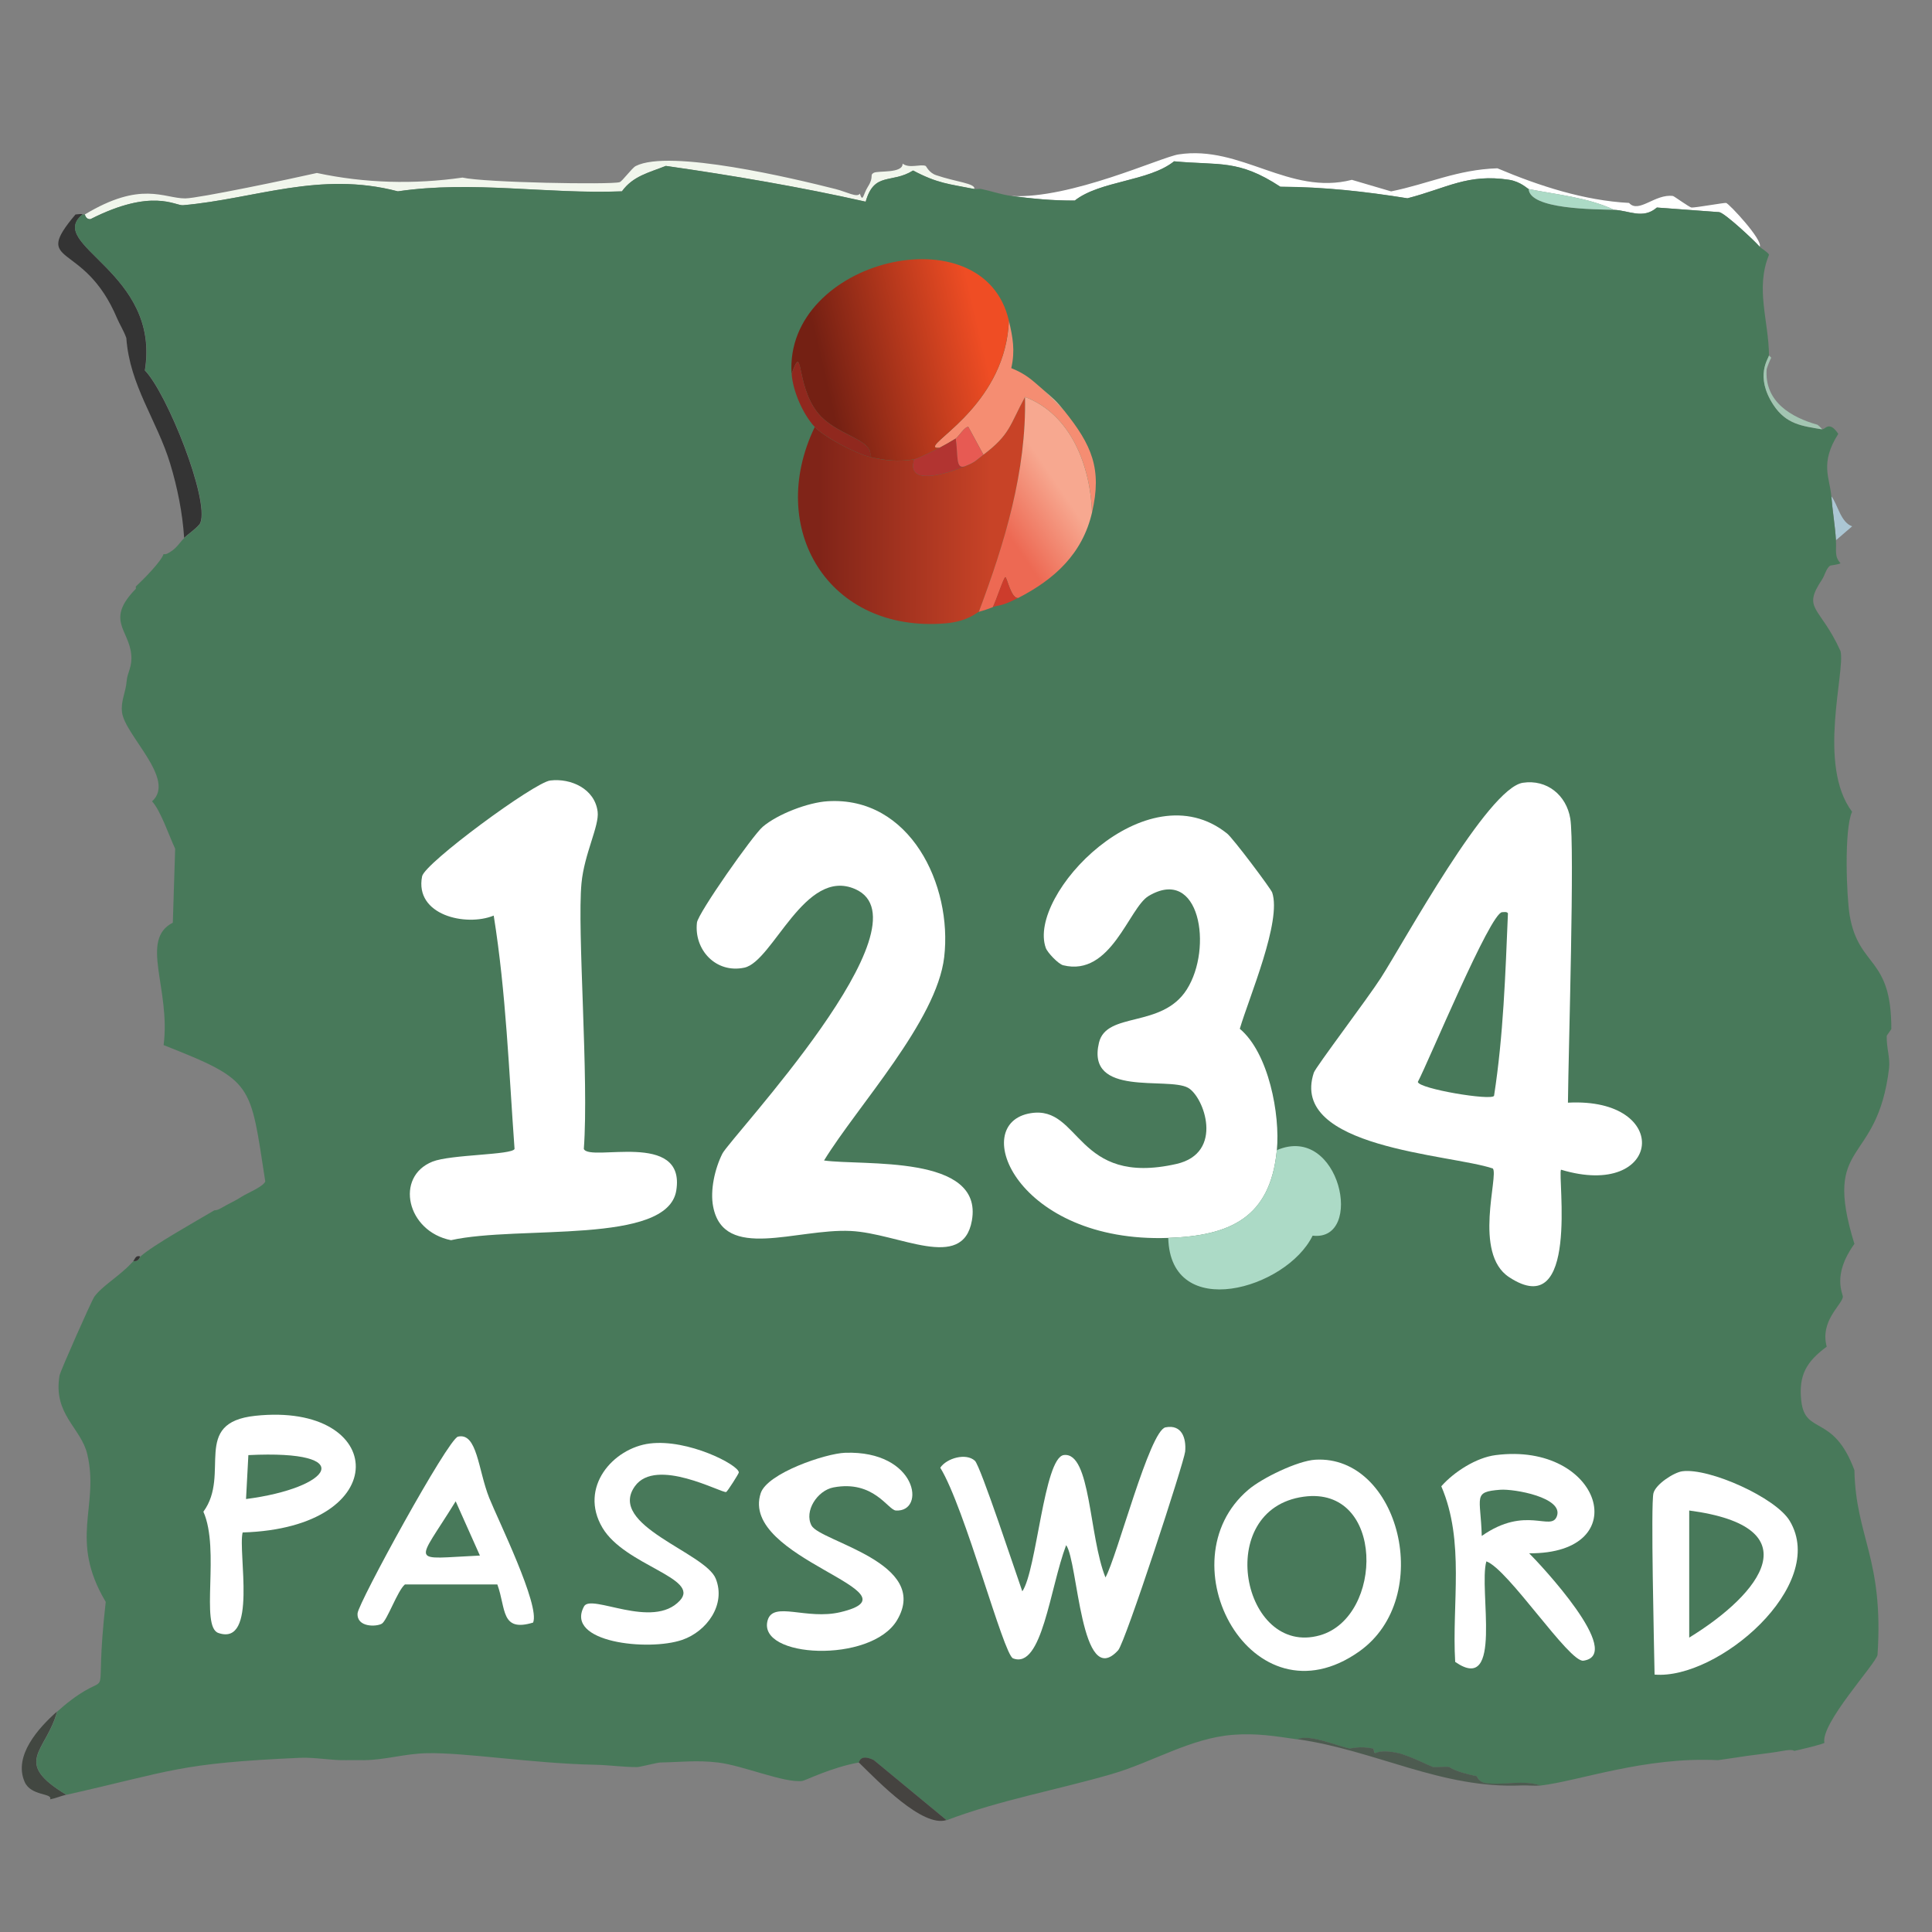 <?xml version="1.0" encoding="utf-8"?>
<!-- Generator: Adobe Illustrator 28.0.0, SVG Export Plug-In . SVG Version: 6.00 Build 0)  -->
<svg version="1.1" id="Layer_1" xmlns="http://www.w3.org/2000/svg" xmlns:xlink="http://www.w3.org/1999/xlink" x="0px" y="0px"
	 viewBox="0 0 256 256" style="enable-background:new 0 0 256 256;" xml:space="preserve">
<rect x="0" y="0" width="256" height="256" fill="#808080" stroke="none"/>
<style type="text/css">
	.st0{display:none;}
	.st1{display:inline;fill:#FFFFFF;}
	.st2{display:inline;fill:#E9D2C8;}
	.st3{display:inline;fill:#ECE4E1;}
	.st4{display:inline;fill:#CFB3A6;}
	.st5{display:inline;fill:url(#SVGID_1_);}
	.st6{display:inline;fill:#F6EFE1;}
	.st7{display:inline;fill:#C3BCAC;}
	.st8{display:inline;fill:#B0A494;}
	.st9{display:inline;fill:#988064;}
	.st10{display:inline;fill:#9C9178;}
	.st11{display:inline;fill:#F1DCC7;}
	.st12{display:inline;fill:#EFE1C3;}
	.st13{display:inline;fill:#DCBBA2;}
	.st14{display:inline;fill:#C3937E;}
	.st15{display:inline;fill:#D2C8A0;}
	.st16{display:inline;fill:#66342A;}
	.st17{display:inline;fill:#8C6850;}
	.st18{display:inline;fill:#5C3A40;}
	.st19{display:inline;fill:#878786;}
	.st20{display:inline;fill:#B9B5B0;}
	.st21{display:inline;fill:#9F9D9A;}
	.st22{display:inline;fill:#CEC6C1;}
	.st23{display:inline;fill:#523228;}
	.st24{display:inline;fill:#765148;}
	.st25{display:inline;fill:#AA7554;}
	.st26{display:inline;fill:#E5BBAB;}
	.st27{display:inline;fill:#B29586;}
	.st28{display:inline;fill:#9F806C;}
	.st29{display:inline;fill:#82482B;}
	.st30{display:inline;fill:#EBCBA5;}
	.st31{display:inline;fill:#343434;}
	.st32{display:inline;fill:#321E14;}
	.st33{display:inline;fill:#646263;}
	.st34{display:inline;fill:#71706D;}
	.st35{display:inline;fill:#7E6D50;}
	.st36{display:inline;fill:#9A8B7F;}
	.st37{display:inline;fill:#622811;}
	.st38{display:inline;fill:#F4B59B;}
	.st39{display:inline;fill:#48795A;}
	.st40{display:inline;fill:#573E2E;}
	.st41{display:inline;fill:#5A5551;}
	.st42{fill:#FFFFFF;}
	.st43{fill:#ABC6D3;}
	.st44{fill:#F1F6EC;}
	.st45{fill:#343434;}
	.st46{fill:#424741;}
	.st47{fill:#48795A;}
	.st48{fill:#454340;}
	.st49{fill:#A3C5B2;}
	.st50{fill:#4D5B50;}
	.st51{fill:#ACDAC6;}
	.st52{fill:url(#SVGID_00000123443383324941039090000001184996264352626825_);}
	.st53{fill:#F58D72;}
	.st54{fill:url(#SVGID_00000038414458135152977070000007651340539636383649_);}
	.st55{fill:#90281E;}
	.st56{fill:url(#SVGID_00000014616522406089102810000009698865202511236778_);}
	.st57{fill:#CD3C2C;}
	.st58{fill:#F4B59B;}
	.st59{fill:#B23431;}
	.st60{fill:#E75A53;}
</style>
<g>
	<g id="Background_00000034790445117091531230000010000900681667184545_" class="st0">
		<path class="st1" d="M132.15-32.2c49.08,0.02,98.16-0.01,147.25,0c0.01,47.96-0.02,95.92,0,143.88c-1.43-0.98-1.76-4.62-2.76-6.58
			c-1.06-2.08-4.86-6.49-5.2-7.04c-0.08-0.13,0.76,0.24-0.92-2.76c-3.21-2.65-3.46-5.24-3.67-5.51c-0.86-1.12-9.61-11.07-9.49-7.81
			c-0.22-0.41-0.38-0.8-0.61-1.22c-0.03-0.06-0.12-0.39-0.61-1.22c4.38-0.54-2.03-8.56-2.76-13.01
			c-4.47-4.68-8.52-12.43-13.16-15.77c-0.53-1-1.17-1.45-1.22-1.53c-1.03-1.38-1.99-5.16-4.29-1.84c-0.15-0.15-0.15-0.15-0.31-0.31
			c-0.04-4.61-1.83-8.84,0-13.32c-0.05-0.28-1.03-0.85-1.22-1.07c0.48-0.86-4.07-5.73-4.44-5.82c-0.23-0.05-4.13,0.66-4.59,0.61
			c-0.26-0.02-2.31-1.51-2.45-1.53c-2.38-0.33-4.54,2.36-5.82,0.92c-5.93-0.32-11.86-2.23-17.45-4.59
			c-5.32,0.17-9.22,2.08-14.08,3.06c-2.6-0.77-2.6-0.77-5.2-1.53c-8.3,2.14-14.7-4.63-22.96-3.37c-2.35,0.36-14.32,5.95-22.19,5.51
			c-1.27-0.16-2.7-0.66-3.98-0.92c4.39-2.2,9.29-8.17,13.32-11.94c5.1-4.77,10.78-6.65,9.64-11.79c-1-4.51-12.92-4.01-15.61-1.38
			c-0.31-0.56-1.82-1.1-2.76-1.53c-0.54-2.24-4.84-3.5-6.73-5.2c-0.15-1.21,0.46-5.21,0.61-7.35c0.43,0.39,1.19-2.76,1.53-4.44
			C130.92-23.06,131.17-27.71,132.15-32.2z"/>
		<path class="st2" d="M85.62-32.2c-1.1,3.95-6.36,28.92-6.12,30.46c0.66,4.27,12.98,8.91,16.68,10.87
			c3.55,2.16,16.66,13.11,14.54,15.92c-5.49-1.39-22-5.34-26.48-3.06c-0.51,0.26-1.8,2.04-2.14,2.14
			c-1.18,0.34-17.89,0.06-20.82-0.61c-6.41,0.91-12.94,0.74-19.29-0.61c-3.27,0.75-15.75,3.37-17.45,3.37
			c-2.85,0-5.81-2.39-13.32,2.14c-0.1,0.02-0.21-0.02-0.31,0c-0.05,0.01,0.21-0.14-0.92,0c-9.58,1.19-2.46,6.28-2.14,6.73
			c2.51,3.66,2.54,7.2,2.76,11.63c0.18,3.63,0.3,3.08-0.31,6.73c-0.12,0.73-1.21,2.85-0.92,3.83c0.09,0.31,0.8,0,0.92,0.31
			c1.77,4.83,5.35,10.24,4.29,15.61c-0.73,3.68-10.99,7.6-7.81,17.6c0.33,0.06,0.82-0.09,1.07,0c-0.08,0.31-0.08,0.31-0.15,0.61
			c-1.41-0.09-2.75,0.03-4.13,0.31c-0.51,0.1-1.02,0.18-1.53,0.31c-0.18-1.46-2.73,1.63-3.21-1.53c-0.77-0.25-0.26,3.74-1.99,1.22
			c-1.16-1.7-4.12-11.1-5.51-14.23c-5.9-13.32-13.81-25.23-16.53-39.95c-0.32-1.74-0.74-3.44-0.92-5.2
			c-0.52-5.28,2.09-9.06-4.29-8.27c-2.12,0.26-0.23,0.47-0.61,1.07c-0.43,0.68-1.06,0.33-1.22,0.61c-0.09,0.15,0.16,2.12-1.84,2.6
			c0.03-20.2-0.02-40.41,0-60.61C5.82-32.21,45.72-32.17,85.62-32.2z"/>
		<path class="st3" d="M250.31,172.3c-1.62,1.79-3.33,3.07-2.6,3.98c3.5,0.59,13.46,6.91,16.22,5.82c0.52-0.2,0.71-1.64,1.22-1.84
			c0.48-0.18,2.05,0.17,2.76,0c3.82-0.94,7.57-2.22,11.48-2.76c-0.01,17.86,0.03,35.71,0,53.57c-2.52,0.47-4.9,1.42-7.35,2.14
			c-1.65,0.49-3.26,1-4.9,1.53c-0.86,0.28-4.23,0.57-4.59,1.38c-0.84,1.88,1.72,1.05,3.37,0.77c4.3-0.75,9-2.6,13.47-3.06
			c-0.03,15.82,0.02,31.63,0,47.45c-14.29,0.02-28.57-0.03-42.86,0c-0.6-2.47-3.96-1.33-7.19-2.45
			c-1.34-0.46-15.98-9.39-20.51-11.02c-2.79-2.17-1.29-3.5-5.66-4.9c-2.72-0.87-6.29-2.24-5.51,2.14c-0.1-0.08-0.8-0.1-2.14-1.53
			c-0.55-0.59-1.91-2.77-2.45-3.67c0.03-0.14-0.39,0.12,0.31-2.76c0.3-1.24,0.9-1.59,0.92-1.68c0.35-1.54-0.4-2.94-0.31-3.06
			c0.42-0.58,1.76,0.59,1.84-0.92c0.11-2.18-5.83-3.88-7.35-4.59c-0.08-1.85,11.91,3.16,4.59-1.53c1.7-0.06,2.45-1.6,4.13-2.6
			c0.39-0.23,5,0.44,4.44-6.12c0.8-0.03,1.67,0.09,2.45,0c5.1-0.59,13.83-3.85,23.57-3.37c1.05,1.3,0.28,2.95,1.22,5.66
			c1.48,4.23,8.12,5.95,7.19,3.83c1.03-0.09,2.21,0.13,3.21,0c-1.17,2.27,3.16-0.36,6.89-0.61c0.15-0.2,0.41-0.9,0.46-0.92
			c0.14-0.05,0.28-0.67,2.6-1.53c3.95-1.46,10.88-1.39,14.54-5.36c-2.86-11.6-3.98-23.94-9.18-34.9
			c-2.2-25.39-11.7-14.62-14.23-16.07c0.64-1.59,1.54-3.05,2.3-4.59c3.55-7.28,4.36-6.76,9.18-11.94
			C252.36,167.97,249.08,170.81,250.31,172.3z"/>
		<path class="st2" d="M163.37,229.85c2.4,5.26,5.39,10.29,7.65,15.61c0.62,1.46,4.57,10.86,4.59,11.48
			c0.05,1.53-1.24,1.12-3.37,4.44c-1.03,1.6-2.07,3.79-3.06,5.51c-1.3,2.26-2.96,4.24-3.98,6.73c-2.45,3.83-2.45,3.83-4.9,7.65
			c-30.41,0.02-60.82,0.02-91.23,0c3.4-8.31,10.82-25.88,21.58-24.18c0.34-0.17-0.34-0.56-0.15-0.61c0.81-0.24,0.58-0.29,0.61-0.31
			c0.13-0.07,0.79,0.84,1.53-0.15c0.15-0.35-1.01-4.51-1.22-5.36c0.87-0.36,0.74-4.14,1.22-6.89c0.61-3.41,1.57-6.9,2.45-10.26
			c3.29,0.39,8.75,2.73,11.17,2.45c0.39-0.04,3.89-1.81,7.5-2.45c2.6,2.55,8.47,8.66,11.63,7.65c7.11-2.69,14.63-4.01,21.89-6.12
			C152.68,233.49,157.73,230.28,163.37,229.85z"/>
		<path class="st2" d="M-9.28,105.56c-0.26,0.03-0.5-0.52-0.61-0.15c-0.19,0.64,1.58,12.55,1.84,13.16c1.19,2.9,5.75,4.05,8.27,4.44
			c0.46,0.47,3.39,2.93,4.29,3.67c-0.45,11.08-4.15,28.09-4.59,37.65c-6.58,2.45-6.45,12.15-10.1,17.3
			c-1.84,7.34-5.33,12.3-1.22,19.59c1.5,2.66,5.89,7.51,9.18,6.89c-0.05,0.66,0.25,1.36-0.46,1.84c-8.44-0.57-21.89,6.35-25.41,1.84
			c-2.98,0.31-2.98,0.31-5.97,0.61c-0.06-56.53-0.05-113.06,0-169.59c1,0.48,0.17,2.22,0.31,3.21c0.42,3.12,3.33,11.84,4.59,15.31
			C-26.44,68.85-13.65,96.38-9.28,105.56z"/>
		<path class="st2" d="M0.82,213.93c-0.02,0.12-0.64,0.43-0.92,2.3c-0.18,1.17-0.09,4.13,0.31,5.36
			c-6.55,3.81-19.83,4.54-20.51,5.36c-2.12,2.56,16.95,3.05,18.52,2.91c1.13,0.49,0.18,5.4,0.46,6.73c0.99,4.75,6.78,2.06,7.96,1.84
			c0.78-0.15,1.43-0.45,2.14-0.61c14.13-3.17,14.81-4.18,30.92-4.9c-2.25,4.16-9.83,3.2-13.32,10.41
			C14.95,249,15.9,257.76,15.52,258.78c-1.62,4.34-4.45,8.67-5.2,13.16c-2.09,2.77-3.59,6.1-4.9,9.34
			c-13.16-0.03-26.33,0.02-39.49,0c-0.03-1.94,0.04-3.88,0-5.82c2.28-1.07,1.44-5.44,1.22-8.72c-0.08-1.31-0.96-5.42-1.22-6.89
			c-0.07-15.82,0.02-31.63,0-47.45c2.98-0.31,2.98-0.31,5.97-0.61c3.52,4.51,16.97-2.41,25.41-1.84c0.71-0.48,0.41-1.18,0.46-1.84
			c0.06-0.72-0.18-3.09-0.31-3.98c3.23,2.38,2.78,4.38,3.98,7.81C1.63,212.9,0.89,213.51,0.82,213.93z"/>
		<path class="st4" d="M78.88,233.83c0.16,2.19-2.48,5.94-2.45,7.5c0.07,4.05,6.59,9.41,7.35,13.32c-0.16-0.02-1.91-1.59-2.14-1.84
			c-0.38-0.41-0.7-1.7-0.92-1.99c-0.82-1.1-2.49-0.77-0.92-1.53c-2.48,0.01-0.32-0.68-1.68-1.68c-0.16-0.12-3.38-0.72-3.98-0.61
			c-3.27,0.57-5.78,5.96-7.5,8.11c2.96-0.38-0.68,2.54-1.53,4.59c-0.34,0.81-2.69,8.76-3.06,10.26c-0.92,3.71-1.74,7.48-1.84,11.33
			c-18.27-0.01-36.53,0.04-54.8,0c1.31-3.24,2.81-6.57,4.9-9.34c0.75-4.49,3.58-8.83,5.2-13.16c0.38-1.01-0.57-9.77,10.87-15.46
			c3.49-7.2,11.07-6.24,13.32-10.41c2.04-0.09,4.17,0.36,6.12,0.31c-1.6,3.04-16.6,19.37-7.5,20.2c3.64,0.34,12.15-7.07,10.26-10.41
			c0.51-0.48,0.71-1.53,0.92-2.14c0.01-0.03,0.54,0.11,0.61-0.15c0.05-0.19,0.06-3.35,0-3.52c3.21-2.45,3.21-2.45,6.43-4.9
			C61.72,232.18,70.56,233.67,78.88,233.83z"/>
		
			<linearGradient id="SVGID_1_" gradientUnits="userSpaceOnUse" x1="599.321" y1="312.678" x2="525.245" y2="358.216" gradientTransform="matrix(0.5 0 0 0.5 -32.47 -44.573)">
			<stop  offset="0" style="stop-color:#D2CBC0"/>
			<stop  offset="1" style="stop-color:#FDF9F0"/>
		</linearGradient>
		<path class="st5" d="M252.15,78.01c-1.52,3.73,1.75,4.05,2.14,6.12c0.09,0.45,0,1.27,0,1.84c0,0.04-0.26-0.02-0.61,0.46
			c2.96,0.03,1.94,1.31,2.14,1.53c4.78,5.2,3.27,7.93,7.04,11.02c0.52,5.72,1.28,2.21,2.76,3.37c0.24,0.19,1.3,3.79,1.53,4.44
			c0.39,1.07,0.38,3.37,2.14,4.29c-0.18,1.36-0.62,1.3-0.61,1.38c0.08,0.66,1.92,0.67,2.76,1.99c0.24,0.39,0.71,2.02,0.31,2.6
			c1.77-0.77,1.28-0.35,3.06,0.77c0.21,0.13,1.21,1.42,1.68,1.53c0.98,0.22,2.04-1.07,2.91,0.31c0,5.41,0,10.82,0,16.22
			c-1.78,0.03-1.57,0.63-1.84,0.92c-1.99,2.14-7.41,10.66-12.86,16.84c-4.05,4.59-8.68,8.68-12.86,13.16
			c-4.82,5.18-5.64,4.66-9.18,11.94c-0.31-0.15-0.31-0.15-0.61-0.31c-0.92-3.38,1.96-5.48,2.14-6.58c0.06-0.37-1.5-2.86,1.53-7.04
			c-4.33-14.01,3.01-10.07,4.59-23.27c0.17-1.41-0.35-2.68-0.31-4.29c0-0.06,0.61-0.86,0.61-0.92c0.02-9.67-4.29-8.03-5.51-15
			c-0.42-2.41-0.78-11.43,0.31-13.78c-4.66-6.18-0.87-18.58-1.53-21.28c2.23-2.37-2.42-5.88-2.45-9.49
			c0.37-0.56,0.54-1.46,1.07-1.84c0.06-0.04,0.92-0.09,1.38-0.31c0.57-0.27,3.28-1.17,3.67-1.22c2.19,0.54-2.55,2.11,1.99,2.45
			C249.75,78.75,251.83,77.84,252.15,78.01z"/>
		<path class="st6" d="M120.21-32.2c0.84,13.2-7.64,32.05,4.44,33.98c2.55,0.41,7.8,0,10.26-0.92c5.41,0.12-6.24,12.05-8.57,15.15
			c-1.08,1.44-3.16,4.38-3.67,5.97c-0.68-0.29-2.17,0.39-3.06-0.31c-0.72-0.56-4.58-15.22-5.2-15.77c-1.32-1.16-2.6,3.81-3.83,3.52
			c-3.64-7.28-8.94-11.16-14.54-16.68c2.32-7.98,3.24-16.63,4.29-24.95C106.94-32.2,113.58-32.19,120.21-32.2z"/>
		<path class="st2" d="M-30.4,24.13c2.14,4.13,2.14,4.13,4.29,8.27c0.18,1.77,0.6,3.46,0.92,5.2c-7.13,0.04-1.36,5.03-0.61,12.7
			c6.03,15.06,16.79,27.46,21.43,43.16c1.12,0.82,0.04-1.92,1.22-1.68c1.73,2.52,1.22-1.47,1.99-1.22c0.48,3.16,3.04,0.07,3.21,1.53
			c-2.65,0.64-5.16,1.26-7.5,2.76c1.07,0.24,2.79,0.59,3.83,0.61c1.14,2.43,2.31,4.88,3.37,7.35c0.34,0.8,0.58,1.66,0.92,2.45
			c0.3,0.72,0.62,1.42,0.92,2.14c3.2,7.62,6.8,15.48,7.35,23.88c-1.74-0.89-4.88-3.3-6.43-4.59c-0.89-0.75-3.83-3.2-4.29-3.67
			c-0.97-1.01-1.88-2.12-2.76-3.21c-2.29-4.72-4.48-9.49-6.73-14.23c-4.37-9.18-17.16-36.71-19.9-44.24
			c-1.26-3.46-4.17-12.18-4.59-15.31c-0.13-1,0.7-2.73-0.31-3.21c0-4.8-0.01-9.59,0-14.39c2-0.48,1.75-2.46,1.84-2.6
			c0.17-0.28,0.79,0.07,1.22-0.61C-30.64,24.6-32.52,24.39-30.4,24.13z"/>
		<path class="st3" d="M276.95,152.4c0.03-0.01-0.11-0.42,0.61-0.31c0.33,1.1,0.52,2.88,1.84,3.06c0,7.45,0,14.9,0,22.35
			c-3.91,0.54-7.66,1.82-11.48,2.76c-0.7,0.17-2.27-0.18-2.76,0c-0.51,0.19-0.71,1.63-1.22,1.84c-2.77,1.1-12.73-5.22-16.22-5.82
			c-0.73-0.91,0.98-2.19,2.6-3.98c1.28-1.41,2.9-2.66,4.29-3.98c-0.32,2.43,6.47,1.09,6.12-0.61c-0.09-0.43-2.5-1.72-3.06-2.14
			c0.87-0.84,1.9-1.6,2.76-2.45c-0.2,6.41,0.55,3.56,1.53-0.15c2.34-0.86,2.04-1.48,2.3-1.68c0.26-0.22,0.66,0.52,0.92,0.31
			c0.31-0.26,0.08-0.86,0.15-0.92c0.44-0.36,0.93,0.02,2.45-2.14c0.08-0.11,0.89,0.34,0.92-2.14c0.85-1.52,2.2-3.3,1.84-4.9
			c1.01-1.45,1.46-1.74,1.53-1.84c1.02,1.24-0.02,1.87,0,1.99c0.08,0.59,1.47,3.99,1.99,4.13
			C276.33,156.39,276.44,154.07,276.95,152.4z"/>
		<path class="st2" d="M100.31-32.2c-1.04,8.32-1.97,16.97-4.29,24.95c5.6,5.52,10.9,9.41,14.54,16.68
			c1.22,0.29,2.51-4.68,3.83-3.52c0.62,0.55,4.49,15.21,5.2,15.77c0.04,1.35-3.25,0.91-3.83,1.22c-0.58,0.32,0.08,0.51-0.77,1.84
			c-6.04-6.49-12.01-13.26-17.14-20.51C96.78,2.71,89.7-7.87,89.6-8.63c2.14-11.79,2.14-11.79,4.29-23.57
			C96.03-32.2,98.17-32.2,100.31-32.2z"/>
		<path class="st3" d="M203.78,281.28c-9.18,0.01-18.37-0.01-27.55,0c-1.04-2.69-1.26-5.42-1.38-8.27
			c-1.08,0.92,0.21,5.51,0.15,8.27c-3.98,0-7.96,0-11.94,0c0.68-2.49,1.16-5.26,2.14-7.65c1.02-2.49,2.68-4.47,3.98-6.73
			c1.88,0.67,2.07-1.44,2.3-1.53c2.7,0.96,3.32,2.51,3.98,0.31c12.97-2.47,11,2.16,17.45,7.96
			C196.14,276.52,202.1,278.98,203.78,281.28z"/>
		<path class="st4" d="M93.88-32.2c-2.14,11.79-2.14,11.79-4.29,23.57c-2.76,0.1-3.2,3.84-2.14,5.97c1.05,2.1,8.01,5.7,10.41,6.89
			c5.13,7.25,11.1,14.02,17.14,20.51c-0.64,1.01-0.65,2.17-1.07,0.92c-0.36,0.57-1.76-0.24-3.21-0.61
			c2.12-2.81-10.99-13.76-14.54-15.92c-3.7-1.95-16.03-6.6-16.68-10.87c-0.24-1.54,5.02-26.51,6.12-30.46
			C88.37-32.2,91.13-32.2,93.88-32.2z"/>
		<path class="st2" d="M83.78,254.64c2.6-0.61,2.6-0.61,5.2-1.22c0.16,0.23,1.68,1.44,2.14,2.76c-0.03,0.02,0.2,0.07-0.61,0.31
			c-9.41-5.05-19.81,17.37-22.04,24.8c-2.76,0-5.51,0-8.27,0c0.1-3.84,0.92-7.62,1.84-11.33c7.66-4.39,12.14-12.29,19.59-17.14
			C81.87,253.06,83.63,254.62,83.78,254.64z"/>
		<path class="st7" d="M125.72-32.2c0.01,3.81-3.06,27.48-1.53,28.93c2.28-0.04,2.15,2.18,2.3,2.3c0.16,0.12,1.04-0.11,1.38,0
			c0.03,0.01-0.1,0.57,0.15,0.61c1.59,0.27,2.94-0.35,3.37-0.31c0.28,0.03,0.03,1.05,5.36,0.61c-0.61,0.15-1.38,0.75-1.84,0.92
			c-2.46,0.92-7.71,1.33-10.26,0.92c-12.08-1.93-3.6-20.78-4.44-33.98C122.05-32.2,123.88-32.2,125.72-32.2z"/>
		<path class="st8" d="M192.15,263.21c1.06,0.02,2.28,0.68,3.37,0.31c1.34,1.43,2.04,1.45,2.14,1.53c2.27,1.84,4.76,3.57,7.65,4.29
			c0.45,2.38,0.74,1.58,2.45,2.76c1.76,1.21,3.7,1.76,5.51,2.76c1.23,0.67,2.46,1.2,3.67,1.84c2.49,1.32,5.06,2.92,7.35,4.59
			c-4.9,0.01-9.8-0.01-14.69,0c-2.3-3.11-6.89-3.73-9.95-6.12c-1.16-0.91-8.88-9.69-9.03-10.71
			C190.29,262.23,190.92,263.19,192.15,263.21z"/>
		<path class="st1" d="M279.4,111.68c0,0.2,0,0.41,0,0.61c-3.65-3.83-4.52,1.63,0,2.14c0,0.51,0,1.02,0,1.53
			c-5.71-1.74-5.09-2.48-6.73-5.51c-2.14-3.96-3.4-8.42-6.12-12.09c0.55-3.11,0.44-5.94-3.37-4.74c-0.63-1.21-1.21-2.49-1.84-3.67
			c1.45,0.01,2.83-1.11,3.83,0.31c0.08-0.23,0.08-0.23,0.15-0.46c-2.6-1.15-2.6-1.15-5.2-2.3c-0.97-1.82-1.78-3.7-2.76-5.51
			c-0.12-3.26,8.63,6.69,9.49,7.81c0.21,0.27,0.46,2.86,3.67,5.51c1.68,3,0.83,2.62,0.92,2.76c0.34,0.55,4.14,4.96,5.2,7.04
			C277.64,107.06,277.96,110.7,279.4,111.68z"/>
		<path class="st9" d="M256.74,80.76c0.23,0.42,0.39,0.81,0.61,1.22c0.97,1.81,1.78,3.69,2.76,5.51c0.42,0.79,0.79,1.63,1.22,2.45
			c0.63,1.19,1.21,2.47,1.84,3.67c1.27,2.46,8.01,15.64,8.57,16.38c0.11,0.15,0.56,0.23,0.92,0.46c1.64,3.03,1.03,3.77,6.73,5.51
			c0,1.22,0,2.45,0,3.67c-0.87-1.37-1.93-0.08-2.91-0.31c-0.48-0.11-1.47-1.4-1.68-1.53c1.98-0.78-0.17-0.83-0.31-1.07
			c-0.12-0.22-0.54-3.83-3.06-2.3c-0.83-1.32-2.67-1.33-2.76-1.99c-0.01-0.07,0.43-0.02,0.61-1.38c0.01-0.06,0.93,0.3,0.61-1.07
			c-0.05-0.21-2.2-3.01-2.76-3.21c-0.23-0.65-1.29-4.25-1.53-4.44c-1.48-1.16-2.24,2.35-2.76-3.37c-3.77-3.09-2.26-5.82-7.04-11.02
			c-0.2-0.22,0.81-1.51-2.14-1.53c0.35-0.48,0.61-0.42,0.61-0.46c3.54,1.17,1.65-2.39,0-1.84c-0.39-2.08-3.66-2.39-2.14-6.12
			c0.91,0.3,2.37,4.46,2.6,4.59C255.82,83.2,255.74,80.5,256.74,80.76z"/>
		<path class="st1" d="M236.54,281.28c-1.22,0-2.45,0-3.67,0c-0.27-0.92-2.49-0.92-2.76,0c-1.43,0-2.86,0-4.29,0
			c-1.19-0.9-5.19-6.29-5.66-6.43c-1.49-0.45-4.83,0.43-3.21,1.84c-1.21-0.64-2.45-1.16-3.67-1.84c0.76-0.44-2.33-4.52-2.6-4.59
			c-1.79-0.5-2.23,1.87-2.91,1.84c-1.71-1.18-2-0.38-2.45-2.76c-0.32-1.69,0.89-3.62-2.14-6.43c4.38,1.4,2.88,2.73,5.66,4.9
			c4.53,1.63,19.17,10.56,20.51,11.02C232.58,279.95,235.94,278.8,236.54,281.28z"/>
		<path class="st9" d="M130.62-32.2c-0.69,6.01-1.7,12.03-2.14,18.06c-0.16,2.13-0.76,6.14-0.61,7.35c0.38,3.12,3.96,3.92,6.73,5.2
			c0.93,0.43,2.44,0.97,2.76,1.53c-0.31,0-0.31,0-0.61,0c-5.33,0.44-5.08-0.58-5.36-0.61c-0.42-0.05-1.77,0.58-3.37,0.31
			c-0.26-0.04-0.12-0.6-0.15-0.61c0.31-0.23,0.31-0.23,0.61-0.46c-6.58-2.92-0.1-21.38-0.92-30.77
			C128.58-32.2,129.6-32.2,130.62-32.2z"/>
		<path class="st2" d="M187.25,264.13c2.05,5.9,7.31,10.38,12.7,13.78c1.33,0.84,4.66,1.69,5.05,3.37c-0.41,0-0.82,0-1.22,0
			c-1.68-2.3-7.65-4.75-10.87-7.65c-6.45-5.8-4.48-10.43-17.45-7.96c-0.66,2.2-1.27,0.65-3.98-0.31c-0.23,0.09-0.42,2.2-2.3,1.53
			c0.99-1.72,2.03-3.91,3.06-5.51c3.31,0.46,6.65,0.32,9.95,0.92C183.82,262.59,186.31,263.91,187.25,264.13z"/>
		<path class="st2" d="M190.62,264.44c0.15,1.03,7.87,9.81,9.03,10.71c3.05,2.39,7.65,3.01,9.95,6.12c-1.53,0-3.06,0-4.59,0
			c-0.4-1.68-3.72-2.53-5.05-3.37c-5.4-3.39-10.66-7.88-12.7-13.78c3.37,0.8,2.21-0.13,2.6-0.31
			C189.92,263.8,190.35,264.49,190.62,264.44z"/>
		<path class="st10" d="M127.56-32.2c0.81,9.38-5.66,27.85,0.92,30.77c-0.31,0.23-0.31,0.23-0.61,0.46c-0.34-0.11-1.22,0.12-1.38,0
			c-0.15-0.11-0.01-2.33-2.3-2.3c-1.53-1.45,1.54-25.12,1.53-28.93C126.33-32.2,126.94-32.2,127.56-32.2z"/>
		<path class="st1" d="M279.4,135.87c0,6.43,0,12.86,0,19.29c-1.32-0.18-1.51-1.96-1.84-3.06c-0.15-0.5-0.19-1.04-0.31-1.53
			c-0.29-1.23-0.49-2.42-0.61-3.67c-0.09-0.89-0.3-1.57-0.31-2.14c-0.02-2.84,0.76-5.22,1.22-7.96
			C277.82,136.5,277.61,135.89,279.4,135.87z"/>
		<path class="st6" d="M90.52,256.48c-0.19,0.05,0.49,0.44,0.15,0.61c-10.76-1.69-18.18,15.88-21.58,24.18c-0.2,0-0.41,0-0.61,0
			C70.71,273.85,81.11,251.43,90.52,256.48z"/>
		<path class="st11" d="M225.82,281.28c-0.51,0-1.02,0-1.53,0c-2.29-1.67-4.86-3.27-7.35-4.59c-1.62-1.41,1.72-2.28,3.21-1.84
			C220.64,274.99,224.63,280.38,225.82,281.28z"/>
		<path class="st12" d="M132.15-32.2c-0.98,4.48-1.23,9.13-2.14,13.62c-0.34,1.68-1.1,4.83-1.53,4.44
			c0.44-6.03,1.45-12.05,2.14-18.06C131.13-32.2,131.64-32.2,132.15-32.2z"/>
		<path class="st13" d="M279.4,232.6c0,0.41,0,0.82,0,1.22c-4.47,0.46-9.17,2.31-13.47,3.06c0.11-1.71,2.14-0.03,1.22-2.14
			c1.64-0.53,3.25-1.04,4.9-1.53C271.42,236.9,276.78,232.24,279.4,232.6z"/>
		<path class="st1" d="M-34.08,275.46c-0.11-5.2,0.02-10.41,0-15.61c0.26,1.46,1.14,5.58,1.22,6.89
			C-32.64,270.02-31.8,274.39-34.08,275.46z"/>
		<path class="st13" d="M279.4,231.07c0,0.51,0,1.02,0,1.53c-2.61-0.36-7.97,4.3-7.35,0.61
			C274.49,232.49,276.87,231.54,279.4,231.07z"/>
		<path class="st10" d="M163.07,281.28c-0.92,0-1.84,0-2.76,0c2.45-3.83,2.45-3.83,4.9-7.65
			C164.23,276.01,163.75,278.78,163.07,281.28z"/>
		<path class="st14" d="M279.4,112.29c0,0.71,0,1.43,0,2.14C274.87,113.92,275.75,108.47,279.4,112.29z"/>
		<path class="st7" d="M176.23,281.28c-0.41,0-0.82,0-1.22,0c0.05-2.75-1.23-7.35-0.15-8.27
			C174.97,275.86,175.19,278.58,176.23,281.28z"/>
		<path class="st15" d="M232.86,281.28c-0.92,0-1.84,0-2.76,0C230.38,280.35,232.6,280.35,232.86,281.28z"/>
		<path class="st2" d="M130.01,25.05c-0.29-0.06-0.63,0.06-0.92,0c0.26-0.75-2.45-0.94-5.05-1.84c-0.94-0.33-1.29-1.19-1.38-1.22
			c0.52-1.59,2.59-4.53,3.67-5.97c2.33-3.1,13.98-15.03,8.57-15.15c0.46-0.17,1.23-0.76,1.84-0.92c0.31,0,0.31,0,0.61,0
			c2.7-2.63,14.61-3.13,15.61,1.38c1.14,5.14-4.54,7.01-9.64,11.79C139.29,16.88,134.4,22.85,130.01,25.05z"/>
		<path class="st1" d="M256.13,79.54c-0.92-1.55-1.42-2.93-1.53-3.06c0.31-0.08,0.31-0.08,0.61-0.15c-1.67-2.09-2.62-4.61-3.98-6.89
			c2.27-1.45,1.47-3.35-1.22-2.14c-1.31-2.16-2.94-4.25-4.29-6.43c-0.5-0.82-1.04-1.63-1.53-2.45c-0.03-0.05,0.07-0.34-0.31-0.31
			c-0.17-0.54-0.14-0.36-0.31-0.61c-1.23-1.84-1.73-0.54-2.14-0.61c-0.03-0.14-0.57-0.6-0.61-0.61c2.55-0.99,0.25-3.88-0.61-5.51
			c4.65,3.33,8.69,11.09,13.16,15.77C254.1,70.98,260.51,79,256.13,79.54z"/>
		<path class="st16" d="M238.99,49.23c0.06,0.08,0.7,0.53,1.22,1.53c0.86,1.63,3.17,4.52,0.61,5.51c-3.43-0.96-7.04-3.01-6.73-7.35
			C236.54,49.08,236.54,49.08,238.99,49.23z"/>
		<path class="st17" d="M254.6,76.48c0.11,0.13,0.61,1.51,1.53,3.06c0.5,0.84,0.58,1.16,0.61,1.22c-1-0.27-0.92,2.44-1.99,1.84
			c-0.23-0.13-1.69-4.29-2.6-4.59c-0.32-0.17-2.4,0.74-2.6-2.14c-4.54-0.34,0.2-1.91-1.99-2.45c0.2-0.03,0.41,0.02,0.61,0
			C250.49,73.24,252.98,74.51,254.6,76.48z"/>
		<path class="st18" d="M238.99,49.23c-2.45-0.15-2.45-0.15-4.9-0.31c0.01-0.12,0.48-1.33,0.61-1.53
			C236.99,44.07,237.96,47.85,238.99,49.23z"/>
		<path class="st6" d="M134.6-1.58c-2.78-1.28-6.35-2.09-6.73-5.2C129.76-5.09,134.06-3.82,134.6-1.58z"/>
		<path class="st3" d="M-25.2,37.6c2.72,14.72,10.63,26.63,16.53,39.95c1.39,3.13,4.35,12.54,5.51,14.23
			c-1.19-0.24-0.11,2.51-1.22,1.68c-4.64-15.7-15.4-28.1-21.43-43.16C-26.56,42.63-32.33,37.64-25.2,37.6z"/>
		<path class="st19" d="M10,28.42c-5.94,7.07,1.09,3.27,5.51,13.78c-0.31-0.08-0.31-0.08-0.61-0.15c0.46,1.53,0.46,1.53,0.92,3.06
			c0.1,1.56-1.45-0.16-0.61,4.59c0.89,5.02,4.95,9.49,5.2,14.69c0.31,0.08,0.31,0.08,0.61,0.15c0.1,2.51,1.34,6.47,0.61,8.88
			c-0.29,0.96-2.72,3.42-3.67,4.29c0.46-1.58,0.27-6.07,1.84-7.19c0.29-1.96-0.6-1.73-0.61-1.84c-1.09-7.93-4.53-12.19-5.2-14.69
			c-0.36-1.34-1.15-10.48-1.68-10.56c-0.35-0.05-0.38,1.08-0.77,0.77c-1.33-1.1,0.67-8.93-3.67-9.03C7.55,34.69,0.43,29.61,10,28.42
			z"/>
		<path class="st20" d="M14.9,78.93c-0.66,0.25-1.67,0.34-1.07,1.22c1.77-1.13-1,1.66-1.07,1.99c-0.04,0.2,0.42,1.21,0.31,4.13
			c-0.24,0.77-2.63,0.21-2.76,0.46c-0.1,0.2,0.24,1.9-0.31,4.44c-0.9-0.08-1.13,0.05-2.14-0.31c-0.99-9.73,5.05-12.6,6.43-14.85
			c4.84-7.89-2.66-14.86-3.98-22.5c0.61-3.65,0.48-3.1,0.31-6.73c2.54-0.82,0.8,1.86,1.84,6.58c0.79,3.57,5.45,10.75,5.82,15.61
			C18.69,74.6,15.63,76.07,14.9,78.93z"/>
		<path class="st21" d="M17.96,77.7c-0.03,0.09,0.03,0.21,0,0.31c-2.55,1.48-2.91,0.86-3.06,0.92c0.73-2.86,3.79-4.33,3.37-9.95
			c-0.37-4.87-5.03-12.04-5.82-15.61c-1.04-4.72,0.7-7.41-1.84-6.58c-0.22-4.43-0.25-7.97-2.76-11.63c4.34,0.1,2.35,7.93,3.67,9.03
			c0.38,0.32,0.42-0.82,0.77-0.77c0.53,0.08,1.32,9.22,1.68,10.56c0.67,2.5,4.12,6.76,5.2,14.69c0.02,0.11,0.9-0.12,0.61,1.84
			C18.23,71.63,18.43,76.13,17.96,77.7z"/>
		<path class="st22" d="M7.86,90.87c-0.25-0.09-0.75,0.06-1.07,0c-3.19-10,7.08-13.92,7.81-17.6c1.06-5.37-2.51-10.78-4.29-15.61
			c-0.11-0.31-0.83,0-0.92-0.31c-0.29-0.98,0.8-3.09,0.92-3.83c1.32,7.64,8.82,14.61,3.98,22.5C12.91,78.26,6.88,81.13,7.86,90.87z"
			/>
		<path class="st23" d="M10,91.17c0.3,0.03,0.61-0.02,0.92,0c1.92,0.73,0.88,3.32,1.38,3.67c0.57,0.41,2.22-0.51,2.91,0.31
			c-0.61,0-0.61,0-1.22,0s-0.61,0-1.22,0c-1.38,0-1.38,0-2.76,0c-1.43,0-2.86,0-4.29,0c-1.07-1.68-1.07-1.68-2.14-3.37
			c1.38-0.28,2.73-0.39,4.13-0.31c0.08-0.31,0.08-0.31,0.15-0.61C8.88,91.22,9.1,91.09,10,91.17z"/>
		<path class="st24" d="M3.58,91.78c1.07,1.68,1.07,1.68,2.14,3.37c-1.22,0-2.45,0.01-3.67,0c-2.5-0.02-3.49,0.31-3.67,0.31
			c-1.04-0.02-2.76-0.37-3.83-0.61c2.34-1.49,4.85-2.12,7.5-2.76C2.56,91.97,3.07,91.89,3.58,91.78z"/>
		<path class="st1" d="M-26.12,32.4c-2.14-4.13-2.14-4.13-4.29-8.27C-24.03,23.34-26.64,27.11-26.12,32.4z"/>
		<path class="st1" d="M242.66,178.72c-0.75,1.54-1.66,3-2.3,4.59c2.53,1.45,12.03-9.32,14.23,16.07c5.21,10.96,6.32,23.3,9.18,34.9
			c-3.66,3.97-10.59,3.89-14.54,5.36c-2.32,0.86-2.46,1.48-2.6,1.53c-1.32,0.24-2.89-0.54-3.67-0.61c-2.6-4.29-2.6-4.29-5.2-8.57
			c0.55-0.11,3.85-0.89,3.98-1.07c-0.51-2.57,6.72-10.37,7.04-11.63c0.85-12.77-2.89-15.64-3.06-24.49c-2.8-7.54-6.53-4.6-7.04-9.18
			c-0.38-3.42,0.69-5.22,3.37-7.19C242.35,178.57,242.35,178.57,242.66,178.72z"/>
		<path class="st2" d="M171.95,230.46c10.4,1.49,19.02,6.59,29.69,6.12c0.56,6.56-4.05,5.89-4.44,6.12c-1.68,1-2.43,2.54-4.13,2.6
			c7.32,4.69-4.67-0.32-4.59,1.53c1.52,0.71,7.46,2.41,7.35,4.59c-0.07,1.51-1.42,0.34-1.84,0.92c-0.09,0.12,0.65,1.52,0.31,3.06
			c-0.02,0.09-0.62,0.44-0.92,1.68c-3.07-0.89-10-3.05-12.4-4.29c-3.76-1.93-6.35-5.26-9.95-7.35c-2.27-5.33-5.25-10.35-7.65-15.61
			C166.51,229.6,168.94,230.03,171.95,230.46z"/>
		<path class="st2" d="M193.37,257.09c-0.7,2.87-0.28,2.62-0.31,2.76c-0.23,1.1-1.09,2.14-0.92,3.37c-1.23-0.03-1.86-0.98-1.53,1.22
			c-0.27,0.05-0.7-0.64-0.77-0.61c-0.39,0.18,0.77,1.11-2.6,0.31c-0.94-0.22-3.43-1.54-5.05-1.84c-3.3-0.6-6.64-0.46-9.95-0.92
			c2.13-3.32,3.41-2.9,3.37-4.44c-0.02-0.62-3.97-10.02-4.59-11.48c3.59,2.09,6.19,5.42,9.95,7.35
			C183.38,254.04,190.3,256.2,193.37,257.09z"/>
		<path class="st8" d="M236.23,231.99c2.51,10.2,2.93,8.23,6.73,8.57c0.78,0.07,2.36,0.85,3.67,0.61c-0.05,0.02-0.31,0.72-0.46,0.92
			c-3.72,0.25-8.06,2.88-6.89,0.61c0.78-0.1,1.5-0.39,2.3-0.31c0-0.31,0-0.31,0-0.61c-0.98,0.37-5.95,0.16-5.51-0.92
			c-5.1,1.46-4.12-5.17-6.28-7.96C231.94,232.55,234.11,232.37,236.23,231.99z"/>
		<path class="st2" d="M260.42,163.11c-0.86,0.85-1.89,1.61-2.76,2.45c-0.62,0.6-1.22,1.25-1.84,1.84
			c-0.06,0.05-0.43,0.16-1.22,0.92c-1.38,1.32-3.01,2.57-4.29,3.98c-1.24-1.49,2.04-4.33,1.53-5.51c4.17-4.48,8.81-8.58,12.86-13.16
			c-0.1,3.5-4.47,7.36-4.59,7.81C259.91,162.14,260.43,162.56,260.42,163.11z"/>
		<path class="st2" d="M229.8,232.91c2.15,2.79,1.18,9.42,6.28,7.96c-0.44,1.08,4.53,1.29,5.51,0.92c0,0.31,0,0.31,0,0.61
			c-0.8-0.08-1.52,0.21-2.3,0.31c-1.01,0.13-2.18-0.09-3.21,0c0.93,2.12-5.72,0.41-7.19-3.83c-0.95-2.71-0.17-4.36-1.22-5.66
			C228.73,233.06,228.73,233.06,229.8,232.91z"/>
		<path class="st3" d="M203.17,262.91c3.03,2.81,1.82,4.74,2.14,6.43c-2.89-0.72-5.38-2.45-7.65-4.29
			C196.88,260.67,200.45,262.04,203.17,262.91z"/>
		<path class="st2" d="M267.15,234.74c0.91,2.11-1.11,0.43-1.22,2.14c-1.65,0.29-4.2,1.11-3.37-0.77
			C262.92,235.31,266.29,235.02,267.15,234.74z"/>
		<path class="st25" d="M195.52,263.52c-1.09,0.38-2.31-0.28-3.37-0.31c-0.17-1.22,0.68-2.26,0.92-3.37
			C193.61,260.75,194.97,262.93,195.52,263.52z"/>
		<path class="st2" d="M95.11,233.52c-0.88,3.36-1.84,6.84-2.45,10.26c-0.49,2.74-0.36,6.53-1.22,6.89
			c-1.43-5.63-4.14-11.17-3.98-17.14C90.19,233.47,92.31,233.19,95.11,233.52z"/>
		<path class="st2" d="M10.92,131.27c0.79,12.01-7.93,30.98-0.92,34.75c-0.27,0.42-1.51-0.38-1.22,1.07
			c-6.73,1.2-9.19,4.11-8.88-2.76c0.44-9.56,4.15-26.57,4.59-37.65C6.04,127.97,9.18,130.38,10.92,131.27z"/>
		<path class="st4" d="M-0.1,164.34c-0.32,6.86,2.15,3.96,8.88,2.76c3.69-0.66,3.49,0.04,3.67,0c-2.86,3.18-6.82,4.54-9.8,7.5
			c0.36,0.24,0.41,0.72,0.31,1.07c-1.44,0.12-0.43,2.4-1.53,1.53c0.48-2.2,0.57-10.79-3.52-8.57c-1.33,0.72-6.42,15.68-5.66,19.44
			c1.99,2.82,4.77,12.86,5.2,16.07c0.12,0.89,0.36,3.26,0.31,3.98c-3.29,0.63-7.69-4.23-9.18-6.89c-4.11-7.29-0.62-12.25,1.22-19.59
			C-6.55,176.49-6.68,166.78-0.1,164.34z"/>
		<path class="st4" d="M-9.28,105.56c2.25,4.74,4.44,9.51,6.73,14.23c0.88,1.09,1.78,2.21,2.76,3.21c-2.51-0.39-7.07-1.54-8.27-4.44
			c-0.25-0.62-2.03-12.53-1.84-13.16C-9.78,105.04-9.54,105.59-9.28,105.56z"/>
		<path class="st21" d="M13.98,168.93c-2.74,1.86-1.65,2.1-1.84,2.3c-3.66,4-3.19,5.06-4.59,5.51c-0.06,4.36-2.34,4.47-2.45,4.9
			c0.26,5.34,1.54,6.26,2.14,8.11c-1.62,2.48,0.93,5.78,1.22,8.11c0.34,2.71-0.35,8.96,0.31,11.33c0.13,0.47,1.87,3.74,1.53,1.07
			c0.15,1.13,2.19,5.66,0.15,11.63c-0.23-0.38-0.23-0.38-0.46-0.77c-0.31,2.07-0.31,2.07-0.61,4.13c-0.66,0.49-1.22,0.99-1.84,1.53
			c-2.48,2.19-5.81,5.88-4.29,9.34c0.83,1.89,3.75,1.44,3.37,2.3c-1.18,0.22-6.97,2.91-7.96-1.84c1.17,0.21,0.34-1.57,0.61-2.6
			c0.52-1.99,2.96-4.79,3.37-7.96c0.18-1.37,0.23-6.66-0.61-6.28c1.55-2.98-0.49-0.86-0.31-4.59c0-0.08,0.22-0.3,0.31-1.53
			c0-0.03,0.59,0.1,0.61-0.15c1.12-16.15-2.41-21.01-2.76-24.18c-0.47-4.27,1.07-6.41,0.61-8.27c2.42-2.09,2.1-4.16,2.45-5.36
			c0.1-0.35,0.05-0.83-0.31-1.07c2.97-2.96,6.93-4.32,9.8-7.5c0.4-0.08,0.73,0.09,1.22-0.31C13.83,167.86,13.83,167.86,13.98,168.93
			z"/>
		<path class="st2" d="M1.43,177.19c-0.18,0.85-0.2,2.34-0.92,1.38c-0.44,2.84-3.73,3.85-3.67,7.96c2.56,8.86,3.5,18.05,5.2,27.09
			c-0.09,1.23-0.3,1.45-0.31,1.53c-0.46-0.61-0.46-0.61-0.92-1.22c0.07-0.42,0.81-1.03,0.61-1.99c-1.2-3.43-0.75-5.43-3.98-7.81
			c-0.44-3.21-3.21-13.26-5.2-16.07c-0.75-3.76,4.33-18.72,5.66-19.44C2,166.4,1.91,174.99,1.43,177.19z"/>
		<path class="st4" d="M-1.32,236.58c-0.28-1.34,0.67-6.24-0.46-6.73c-1.58,0.14-20.64-0.35-18.52-2.91
			c0.68-0.82,13.96-1.55,20.51-5.36c0.1-0.06,0.95-0.19,1.07-0.31c0.79-0.78,0.73-1.45,0.77-1.53c0.84-0.39,0.79,4.9,0.61,6.28
			c-0.41,3.17-2.84,5.97-3.37,7.96C-0.98,235.01-0.16,236.79-1.32,236.58z"/>
		<path class="st11" d="M1.74,215.15c-0.19,3.73,1.86,1.61,0.31,4.59c-0.04,0.08,0.02,0.75-0.77,1.53
			c-0.12,0.12-0.97,0.25-1.07,0.31c-0.4-1.23-0.48-4.19-0.31-5.36c0.28-1.86,0.9-2.17,0.92-2.3C1.28,214.54,1.28,214.54,1.74,215.15
			z"/>
		<path class="st26" d="M81.64,252.81c-7.45,4.85-11.93,12.75-19.59,17.14c0.37-1.49,2.72-9.44,3.06-10.26
			c0.85-2.05,4.49-4.97,1.53-4.59c1.72-2.15,4.23-7.54,7.5-8.11c0.6-0.1,3.82,0.49,3.98,0.61c1.36,1.01-0.79,1.69,1.68,1.68
			c-1.57,0.76,0.1,0.43,0.92,1.53C80.93,251.1,81.26,252.39,81.64,252.81z"/>
		<path class="st27" d="M84.39,234.13c-1,7.64,0.25,13,4.59,19.29c-2.6,0.61-2.6,0.61-5.2,1.22c-0.76-3.91-7.28-9.27-7.35-13.32
			c-0.03-1.56,2.6-5.31,2.45-7.5C80.69,233.86,82.54,234.13,84.39,234.13z"/>
		<path class="st27" d="M48.27,233.21c-0.73,2.12,0.45,2.22,0.92,3.37c-2.77-0.48-4.8,2.77-4.29,5.2c-0.17,0.17-2.86,1.58-3.06,3.52
			c-0.43,4.12,3.7-0.1,5.36-0.15c0.25-0.17-0.41-1.47-0.46-1.53c0.75,0.14,1.31-0.12,1.84-0.61c1.89,3.34-6.61,10.74-10.26,10.41
			c-9.1-0.84,5.9-17.16,7.5-20.2C46.64,233.19,47.45,233.23,48.27,233.21z"/>
		<path class="st1" d="M56.54,232.3c-3.21,2.45-3.21,2.45-6.43,4.9c-0.02-0.05-0.9-0.56-0.92-0.61c-0.47-1.14-1.65-1.25-0.92-3.37
			C51.11,233.17,53.57,232.36,56.54,232.3z"/>
		<path class="st11" d="M49.5,240.87c-0.21,0.61-0.41,1.66-0.92,2.14c-0.52,0.5-1.09,0.75-1.84,0.61c-0.12-0.16-1.55-0.47-1.84-1.84
			C46.39,240.26,48.91,236.09,49.5,240.87z"/>
		<path class="st28" d="M49.19,236.58c0.02,0.05,0.9,0.56,0.92,0.61c0.06,0.17,0.05,3.33,0,3.52c-0.07,0.26-0.6,0.12-0.61,0.15
			c-0.59-4.78-3.11-0.61-4.59,0.92C44.39,239.35,46.42,236.1,49.19,236.58z"/>
		<path class="st4" d="M276.33,144.74c-1.24-3.45-3.4,3.58-4.29,4.9c-0.07,0.1-0.52,0.39-1.53,1.84c-1.44,2.06-3.6,5.24-5.2,7.04
			c-1.44,1.62-3.35,3.05-4.9,4.59c0.02-0.55-0.5-0.97-0.31-1.68c0.12-0.45,4.49-4.31,4.59-7.81c5.45-6.17,10.87-14.69,12.86-16.84
			C277.1,139.53,276.31,141.9,276.33,144.74z"/>
		<path class="st29" d="M246.64,69.74c-1.14,1.24,1.76,2.23,1.53,3.67c-0.2,0.02-0.41-0.03-0.61,0c-0.4,0.06-3.1,0.96-3.67,1.22
			c-0.85-0.93-0.52-1.66-0.61-3.06c1.07-0.92,1.07-0.92,2.14-1.84C245.47,69.76,246.58,69.75,246.64,69.74z"/>
		<path class="st1" d="M243.88,86.27c-2.73-6.04-5.14-5.46-2.45-9.49C241.46,80.39,246.11,83.91,243.88,86.27z"/>
		<path class="st10" d="M274.8,117.8c-1.78-1.11-1.29-1.53-3.06-0.77c0.41-0.58-0.06-2.22-0.31-2.6c2.52-1.53,2.94,2.08,3.06,2.3
			C274.64,116.98,276.78,117.03,274.8,117.8z"/>
		<path class="st10" d="M269.29,111.07c-1.76-0.91-1.76-3.21-2.14-4.29c0.55,0.2,2.71,3.01,2.76,3.21
			C270.22,111.37,269.3,111.01,269.29,111.07z"/>
		<path class="st9" d="M254.29,85.97c0-0.56,0.09-1.38,0-1.84C255.94,83.57,257.84,87.14,254.29,85.97z"/>
		<path class="st22" d="M11.84,107.7c5.93,3.86,2.48,24,3.37,30.77c0.23,0.69,1.04-0.47,1.07,1.68c2.62-1.21,5.39,1.89,7.81,2.91
			c-1.19,0.36-2.16,0.54-2.14,1.84c0.03,1.98,1.49,1.13,1.84,1.53c3.81,4.48,4.69,8.1,3.37,13.93c-2.89,1.22-8.2,4.57-13.47,6.43
			c-0.49,0.4-0.82,0.23-1.22,0.31c-0.18,0.04,0.02-0.66-3.67,0c-0.28-1.45,0.96-0.65,1.22-1.07c-7.02-3.76,1.7-22.73,0.92-34.75
			c-0.55-8.4-4.15-16.26-7.35-23.88c2.98-0.44,4.16,2.07,5.05,1.84c0.59-2.3-2.47-2.11-2.3-3.98c4.81,0.37,2.19,1.49,3.83,2.45
			C10.25,107.76,11.04,107.18,11.84,107.7z"/>
		<path class="st20" d="M2.05,95.15c1.38,3.52,1.38,3.52,2.76,7.04c-1.01,0.17-2.12,0.15-3.06,0.61c-1.06-2.47-2.22-4.91-3.37-7.35
			C-1.44,95.46-0.46,95.13,2.05,95.15z"/>
		<path class="st28" d="M7.25,101.89c-0.16,3.11,1.81,2.99,4.29,3.37c0.3,0.05,0.62-0.04,0.92,0c-0.31,1.22-0.31,1.22-0.61,2.45
			c-0.8-0.52-1.59,0.05-1.68,0c-1.64-0.96,0.98-2.08-3.83-2.45c-1.21-0.09-2.46,0.07-3.67,0c-0.33-0.79-0.58-1.65-0.92-2.45
			c0.95-0.46,2.05-0.44,3.06-0.61C5.65,102.05,6.41,101.99,7.25,101.89z"/>
		<path class="st4" d="M6.33,105.25c-0.17,1.87,2.88,1.68,2.3,3.98c-0.89,0.24-2.07-2.27-5.05-1.84c-0.3-0.72-0.62-1.43-0.92-2.14
			C3.87,105.32,5.12,105.16,6.33,105.25z"/>
		<path class="st4" d="M276.33,144.74c0,0.57,0.22,1.25,0.31,2.14c-1.51-1.31-1.08,0.41-1.22,0.61c-2.34,3.16-1.26,5.35,1.53,4.9
			c-0.51,1.67-0.62,3.99-2.91,3.37c-0.52-0.14-1.91-3.54-1.99-4.13c-0.02-0.12,1.02-0.75,0-1.99
			C272.94,148.32,275.1,141.29,276.33,144.74z"/>
		<path class="st1" d="M268.68,156.38c-0.38,0.68-1.08,1.22-0.92,2.14c-1.51,2.16-2.01,1.78-2.45,2.14c0-1.07,0-1.07,0-2.14
			c1.6-1.8,3.76-4.99,5.2-7.04C270.89,153.07,269.53,154.86,268.68,156.38z"/>
		<path class="st22" d="M265.31,160.66c-0.07,0.06,0.16,0.66-0.15,0.92c-0.26,0.22-0.65-0.52-0.92-0.31
			c-0.25,0.21,0.04,0.82-2.3,1.68c-0.98,3.71-1.73,6.56-1.53,0.15c1.55-1.54,3.45-2.97,4.9-4.59
			C265.31,159.59,265.31,159.59,265.31,160.66z"/>
		<path class="st4" d="M260.72,167.7c0.35,1.7-6.44,3.04-6.12,0.61c0.79-0.76,1.17-0.87,1.22-0.92
			C257.79,167.99,258.66,168.59,260.72,167.7z"/>
		<path class="st4" d="M260.72,167.7c-2.06,0.89-2.93,0.29-4.9-0.31c0.61-0.58,1.22-1.24,1.84-1.84
			C258.22,165.99,260.63,167.27,260.72,167.7z"/>
		<path class="st27" d="M277.25,150.56c0.11,0.49,0.16,1.03,0.31,1.53c-0.72-0.11-0.58,0.3-0.61,0.31c-2.79,0.45-3.87-1.74-1.53-4.9
			C274.92,149.37,275.46,152.98,277.25,150.56z"/>
		<path class="st1" d="M267.76,158.52c-0.17-0.92,0.54-1.47,0.92-2.14C268.65,158.86,267.84,158.41,267.76,158.52z"/>
		<path class="st27" d="M89.6-8.63c0.1,0.76,7.19,11.33,8.27,12.86c-2.4-1.18-9.36-4.78-10.41-6.89C86.4-4.79,86.83-8.52,89.6-8.63z
			"/>
		<path class="st11" d="M213.27,274.85c-1.82-0.99-3.75-1.55-5.51-2.76c0.68,0.03,1.12-2.34,2.91-1.84
			C210.94,270.33,214.04,274.41,213.27,274.85z"/>
		<path class="st30" d="M272.66,110.46c-0.36-0.23-0.8-0.31-0.92-0.46c-0.56-0.74-7.3-13.92-8.57-16.38
			c3.8-1.19,3.92,1.64,3.37,4.74C269.26,102.04,270.52,106.5,272.66,110.46z"/>
		<path class="st2" d="M261.33,89.95c-0.43-0.81-0.8-1.66-1.22-2.45c2.6,1.15,2.6,1.15,5.2,2.3c-0.08,0.23-0.08,0.23-0.15,0.46
			C264.16,88.83,262.78,89.96,261.33,89.95z"/>
		<path class="st27" d="M276.64,146.89c0.13,1.25,0.33,2.44,0.61,3.67c-1.79,2.42-2.33-1.19-1.84-3.06
			C275.56,147.3,275.13,145.58,276.64,146.89z"/>
		<path class="st19" d="M15.82,107.4c2.48,3.81,1.82,5.67,3.06,5.66c-1.23,0.35-0.05,2.9,0,3.98c0.26,5.28-1.22,7.83,0.31,8.72
			c-0.38,4.43-0.59,8.89,0,13.32c0.47,0.92,7.12,3.5,9.18,5.05c0.44,1.52-2.17-0.38-1.53,2.3c0.05,0.19,0.51,0.92,0.92,1.07
			c0.15,0.59,0.25,1.14,0.77,1.53c1.7-1.74,0.44,0.93,0.46,1.07c0.4,3.13,1.78,5.44,0.31,9.95c-0.63,0.37-0.88,0.28-0.92,0.31
			c-0.04-1.28-0.64-0.25-1.22,0c1.32-5.83,0.45-9.45-3.37-13.93c-0.34-0.4-1.81,0.45-1.84-1.53c-0.02-1.3,0.95-1.48,2.14-1.84
			c-2.42-1.02-5.19-4.12-7.81-2.91c-0.03-2.15-0.84-0.99-1.07-1.68c-0.89-6.77,2.56-26.91-3.37-30.77c0.31-1.22,0.31-1.22,0.61-2.45
			c0.82,0.11,1.76-0.07,2.6,0C15.3,105.42,14.89,105.96,15.82,107.4z"/>
		<path class="st31" d="M20.11,106.17c1.16,1.25,2.28,4.61,3.06,6.28c-0.15,4.9-0.15,4.9-0.31,9.8c-4.46,2.28-0.26,8.78-1.22,16.22
			c12.03,4.75,11.43,5,13.47,18.06c-0.24,0.69-2.43,1.58-3.06,1.99c0.21-4.94,0.67-11.12-3.67-14.39c-2.07-1.56-8.72-4.14-9.18-5.05
			c-0.59-4.43-0.38-8.88,0-13.32c0.12-1.36,0.82-2.55,1.22-3.83c0.49-5.59-0.86-10.92-1.84-16.38
			C19.52,105.72,18.81,104.77,20.11,106.17z"/>
		<path class="st31" d="M17.35,167.4c-1.56,1.68-3.91,3.03-4.9,4.44c-0.33,0.47-4.5,9.85-4.59,10.41
			c-0.87,5.15,2.84,6.92,3.67,10.41c1.65,6.94-2.51,11.27,2.45,19.59c-1.68,14.74,1.21,8.63-4.59,13.01
			c0.31-2.07,0.31-2.07,0.61-4.13c0.23,0.38,0.23,0.38,0.46,0.77c2.03-5.97-0.01-10.5-0.15-11.63c-0.26-2.06-0.9-3.05-0.92-3.21
			c-0.4-3.03,0.41-9.05,0-11.94c-0.25-1.75-1.61-3.72-2.14-5.36c-0.6-1.85-1.88-2.77-2.14-8.11c0.11-0.43,2.39-0.54,2.45-4.9
			c1.4-0.45,0.93-1.51,4.59-5.51c0.18-0.2-0.9-0.44,1.84-2.3C14.14,168.82,14.63,169.17,17.35,167.4z"/>
		<path class="st32" d="M20.11,106.17c-1.3-1.4-0.59-0.45-1.53-0.61c-0.17-0.03-0.8-0.5-2.45-0.31c2.68-0.57,0.4-2.54,0.31-3.52
			c-0.06-0.63,0.86-0.18,0.61-1.53c-0.05-0.26-1.66-4.85-1.84-5.05c-0.69-0.81-2.33,0.1-2.91-0.31c-0.5-0.35,0.54-2.94-1.38-3.67
			c0.6,0.03,1.23,0.02,1.84,0c1.64-0.07,3.65,0.21,3.98-0.92c-0.12,1.47-0.81,2.63-0.61,4.13C16.52,97.44,23.34,103.28,20.11,106.17
			z"/>
		<path class="st33" d="M17.96,78.01c-4.06,4.15-0.93,5.38-0.61,8.72c0.15,1.63-0.52,2.36-0.61,3.52c-0.33,1.13-2.34,0.85-3.98,0.92
			c-0.4-1.86,0.25-3.52,0.31-4.9c0.11-2.92-0.35-3.93-0.31-4.13c0.07-0.33,2.84-3.12,1.07-1.99c-0.6-0.89,0.41-0.98,1.07-1.22
			C15.05,78.87,15.42,79.49,17.96,78.01z"/>
		<path class="st34" d="M32.05,158.52c-0.89,0.58-1.84,0.99-2.76,1.53c1.48-4.51,0.09-6.82-0.31-9.95
			c-0.02-0.15,1.24-2.81-0.46-1.07c-0.52-0.39-0.62-0.94-0.77-1.53c0.37,0.14,0.5,0.46,0.61,0.15c0.46-1.32-1.34-3.06-0.61-0.15
			c-0.41-0.15-0.87-0.88-0.92-1.07c-0.64-2.67,1.97-0.78,1.53-2.3C32.71,147.4,32.26,153.58,32.05,158.52z"/>
		<path class="st18" d="M243.88,58.11c0.02,0.06-0.86,0.89,0.31,0.31c0.49,0.82,1.03,1.63,1.53,2.45c-4.29-0.61,0.17,5.71,1.84,8.27
			c-0.05,0.02-0.36,0.52-0.92,0.61c-0.06,0.01-1.17,0.02-1.22,0c-1.53-0.55-1.88-2.84-2.76-3.98c-0.19-2.42-1.57-4.35,0.92-8.27
			C243.75,57.75,243.71,57.57,243.88,58.11z"/>
		<path class="st35" d="M237.76,231.99c2.6,4.29,2.6,4.29,5.2,8.57c-3.81-0.34-4.23,1.63-6.73-8.57
			C237.66,231.73,237.69,232,237.76,231.99z"/>
		<path class="st36" d="M28.37,160.36c-2.49,1.48-8.17,4.65-9.8,6.12c-0.63-0.17-0.64,0.3-0.92,0.61c-0.08,0.09-0.2,0.19-0.31,0.31
			c-2.73,1.77-3.21,1.43-3.37,1.53c-0.15-1.07-0.15-1.07-0.31-2.14c5.27-1.86,10.58-5.21,13.47-6.43
			C27.73,160.11,28.33,159.07,28.37,160.36z"/>
		<path class="st33" d="M22.25,61.48c0.28,1.38-0.38,9.67,1.84,9.64c-0.82,1.06-1.82,0.12-1.53,1.99c-0.29,0.17-0.54,0.38-0.92,0.31
			c0.73-2.41-0.52-6.37-0.61-8.88c-0.05-1.34-0.3-3.11,0.77-3.98C21.97,61.64,22.24,61.43,22.25,61.48z"/>
		<path class="st33" d="M24.39,71.27c-0.64,0.64-1.01,1.35-1.84,1.84c-0.28-1.87,0.71-0.93,1.53-1.99
			c-2.21,0.03-1.56-8.27-1.84-9.64c0.15,0,0.15,0,0.31,0C23.5,64.61,24.18,67.99,24.39,71.27z"/>
		<path class="st37" d="M250.62,68.52c0.1,0.17,0.33,0.44,0.61,0.92c1.36,2.28,2.31,4.79,3.98,6.89c-0.31,0.08-0.31,0.08-0.61,0.15
			c-1.62-1.96-4.11-3.24-6.43-3.06c0.23-1.45-2.67-2.43-1.53-3.67c0.56-0.09,0.87-0.6,0.92-0.61
			C248.59,68.82,249.45,68.27,250.62,68.52z"/>
		<path class="st18" d="M245.72,60.87c1.35,2.18,2.97,4.27,4.29,6.43c0.04,0.06,0.08,0.34,0.61,1.22c-1.17-0.25-2.03,0.3-3.06,0.61
			C245.89,66.58,241.43,60.25,245.72,60.87z"/>
		<path class="st38" d="M251.23,69.44c-0.28-0.48-0.51-0.74-0.61-0.92c-0.54-0.89-0.58-1.17-0.61-1.22
			C252.7,66.09,253.5,67.99,251.23,69.44z"/>
		<path class="st39" d="M244.19,58.42c-1.17,0.58-0.29-0.25-0.31-0.31C244.26,58.08,244.16,58.36,244.19,58.42z"/>
		<path class="st34" d="M15.52,42.19c0.29,0.7,0.89,1.66,1.22,2.6c0.45,6.33,4.07,10.9,5.82,16.68c-0.15,0-0.15,0-0.31,0
			c-0.01-0.05-0.28,0.16-0.46-0.92c-1.07,0.87-0.82,2.64-0.77,3.98c-0.31-0.08-0.31-0.08-0.61-0.15c-0.25-5.2-4.32-9.67-5.2-14.69
			c-0.84-4.75,0.72-3.03,0.61-4.59c-0.46-1.53-0.46-1.53-0.92-3.06C15.21,42.12,15.21,42.12,15.52,42.19z"/>
		<path class="st21" d="M12.76,91.17c-0.6,0.02-1.24,0.03-1.84,0c-0.3-0.02-0.62,0.03-0.92,0c0.55-2.54,0.21-4.24,0.31-4.44
			c0.12-0.25,2.52,0.31,2.76-0.46C13.01,87.66,12.36,89.31,12.76,91.17z"/>
		<path class="st8" d="M5.72,95.15c1.43,0,2.86,0,4.29,0c0.11,1.31,0.2,2.73,0.61,3.98c0.21,1.68-0.31,2.33-0.31,2.45
			c-2.01-0.22-2.91,0.29-3.06,0.31c-0.84,0.1-1.6,0.17-2.45,0.31c-1.38-3.52-1.38-3.52-2.76-7.04C3.27,95.16,4.49,95.15,5.72,95.15z
			"/>
		<path class="st40" d="M15.21,95.15c0.17,0.2,1.79,4.79,1.84,5.05c0.25,1.35-0.67,0.9-0.61,1.53c0.09,0.98,2.37,2.95-0.31,3.52
			c-1.3-0.04-0.19,1.38-0.31,2.14c-0.93-1.44-0.52-1.97-0.77-2.14c-0.84-0.07-1.78,0.11-2.6,0c-0.3-0.04-0.62,0.05-0.92,0
			c-0.75-1.18-1.21-2.23-1.22-3.67c0-0.12,0.51-0.76,0.31-2.45c0.6,1.83,0.05,2.39,2.45,2.14c2.67-0.28,1.58-1.45,0.92-6.12
			C14.6,95.15,14.6,95.15,15.21,95.15z"/>
		<path class="st34" d="M12.76,95.15c0.15,3.06,0.15,3.06,0.31,6.12c-2.4,0.25-1.85-0.32-2.45-2.14c-0.41-1.25-0.5-2.67-0.61-3.98
			C11.38,95.15,11.38,95.15,12.76,95.15z"/>
		<path class="st41" d="M13.98,95.15c0.66,4.67,1.75,5.84-0.92,6.12c-0.15-3.06-0.15-3.06-0.31-6.12
			C13.37,95.15,13.37,95.15,13.98,95.15z"/>
		<path class="st4" d="M190.77,258.62c2.93-0.26-1.61,1.42-0.15,3.52C187.86,263.13,189.51,258.73,190.77,258.62z"/>
		<path class="st7" d="M2.96,175.66c-0.35,1.2-0.03,3.27-2.45,5.36c0.46,1.85-1.08,3.99-0.61,8.27c0.35,3.17,3.88,8.03,2.76,24.18
			c-0.02,0.25-0.61,0.12-0.61,0.15c-1.71-9.04-2.65-18.23-5.2-27.09c-0.05-4.11,3.23-5.12,3.67-7.96c0.72,0.96,0.73-0.53,0.92-1.38
			C2.54,178.06,1.52,175.79,2.96,175.66z"/>
		<path class="st33" d="M10.31,210.25c0.34,2.67-1.4-0.6-1.53-1.07c-0.66-2.37,0.03-8.62-0.31-11.33c-0.29-2.33-2.84-5.63-1.22-8.11
			c0.53,1.64,1.89,3.6,2.14,5.36c0.41,2.89-0.4,8.9,0,11.94C9.41,207.21,10.05,208.2,10.31,210.25z"/>
		<path class="st28" d="M46.74,243.62c0.05,0.06,0.71,1.36,0.46,1.53c-1.66,0.05-5.79,4.27-5.36,0.15c0.2-1.94,2.89-3.35,3.06-3.52
			C45.19,243.16,46.62,243.46,46.74,243.62z"/>
		<path class="st17" d="M10.31,101.58c0.01,1.44,0.47,2.49,1.22,3.67c-2.47-0.38-4.45-0.26-4.29-3.37
			C7.4,101.87,8.3,101.36,10.31,101.58z"/>
		<path class="st34" d="M16.13,105.25c1.65-0.2,2.28,0.28,2.45,0.31c0.97,5.46,2.32,10.79,1.84,16.38c-0.4,1.27-1.11,2.47-1.22,3.83
			c-1.53-0.9-0.04-3.44-0.31-8.72c-0.05-1.08-1.23-3.63,0-3.98c-1.24,0.01-0.58-1.85-3.06-5.66
			C15.94,106.64,14.83,105.22,16.13,105.25z"/>
		<path class="st34" d="M17.81,132.8c0.65,4.06-0.49,5.4-0.46,2.6C17.35,135.27,17.73,134.17,17.81,132.8z"/>
		<path class="st34" d="M17.81,130.66c0.25,0.14,0.25,1.41,0,1.53C17,132.6,17.43,130.44,17.81,130.66z"/>
		<path class="st34" d="M27.76,147.5c-0.73-2.91,1.08-1.17,0.61,0.15C28.26,147.96,28.14,147.64,27.76,147.5z"/>
	</g>
	<g>
		<g>
			<path class="st42" d="M233.17,32.7c-0.71-0.82-4.54-4.41-5.36-4.59c-4.13-0.31-4.13-0.31-8.27-0.61
				c-1.86,1.61-3.75,0.36-5.66,0.31c-3.51-1.67-7.84-2.05-11.33-2.76c-0.14-0.03-1.07-0.99-2.6-1.22c-5.5-0.84-8.2,1.09-13.47,2.45
				c-5.55-0.89-11.02-1.51-16.84-1.53c-5.6-3.68-8.07-2.8-14.08-3.37c-3.35,2.69-9.79,2.56-13.16,5.2
				c-2.98,0.02-5.56-0.25-8.42-0.61c7.88,0.44,19.84-5.15,22.19-5.51c8.26-1.27,14.66,5.5,22.96,3.37c2.6,0.77,2.6,0.77,5.2,1.53
				c4.86-0.98,8.76-2.89,14.08-3.06c5.59,2.36,11.51,4.27,17.45,4.59c1.28,1.44,3.44-1.24,5.82-0.92c0.14,0.02,2.19,1.51,2.45,1.53
				c0.46,0.04,4.37-0.66,4.59-0.61C229.1,26.97,233.65,31.84,233.17,32.7z"/>
		</g>
		<path class="st43" d="M245.42,69.74c-1.07,0.92-1.07,0.92-2.14,1.84c-0.13-2.02-0.46-3.86-0.61-5.82
			C243.54,66.9,243.88,69.19,245.42,69.74z"/>
		<g>
			<path class="st44" d="M110.72,25.05c1.46,0.37,2.86,1.18,3.21,0.61c0.42,1.25,0.43,0.09,1.07-0.92c0.85-1.33,0.19-1.52,0.77-1.84
				c0.58-0.32,3.87,0.12,3.83-1.22c0.89,0.69,2.38,0.02,3.06,0.31c0.08,0.04,0.43,0.9,1.38,1.22c2.6,0.9,5.31,1.09,5.05,1.84
				c-3.39-0.68-4.81-0.71-8.11-2.45c-2.85,1.8-5.14,0.11-6.28,4.13c-8.63-1.95-17.6-3.47-26.48-4.74c-2.22,0.89-4.33,1.31-5.82,3.37
				c-9.98,0.39-19.79-1.46-29.69,0c-10.38-2.72-18.84,0.99-28.47,1.84c-1.02,0.09-4.06-2.31-12.25,1.84
				c-0.64,0.07-0.72-0.62-0.77-0.61c7.5-4.53,10.46-2.14,13.32-2.14c1.69,0,14.18-2.62,17.45-3.37c6.35,1.36,12.87,1.53,19.29,0.61
				c2.93,0.67,19.63,0.96,20.82,0.61c0.35-0.1,1.63-1.88,2.14-2.14C88.72,19.71,105.23,23.66,110.72,25.05z"/>
			<path class="st45" d="M10.92,28.42c-4.92,4.07,10.4,7.62,8.27,20.66c2.93,3.01,8.58,17.15,7.35,20.2
				c-0.21,0.51-1.68,1.53-2.14,1.99c-0.21-3.28-0.89-6.66-1.84-9.8c-1.75-5.78-5.37-10.36-5.82-16.68c-0.33-0.95-0.93-1.9-1.22-2.6
				C11.1,31.69,4.06,35.48,10,28.42C11.14,28.28,10.88,28.42,10.92,28.42z"/>
			<path class="st46" d="M8.78,237.81c-0.72,0.16-1.37,0.47-2.14,0.61c0.38-0.85-2.53-0.4-3.37-2.3c-1.52-3.45,1.81-7.15,4.29-9.34
				C6.13,232.13,1.54,233.44,8.78,237.81z"/>
			<g>
				<path class="st47" d="M202.56,25.05c0.16,2.71,8.76,2.68,11.33,2.76c1.92,0.06,3.8,1.3,5.66-0.31c4.13,0.31,4.13,0.31,8.27,0.61
					c0.81,0.18,4.65,3.77,5.36,4.59c0.19,0.22,1.18,0.79,1.22,1.07c-1.83,4.47-0.04,8.71,0,13.32c0,0.35-1.95,2.7,0.61,6.58
					c1.69,2.56,3.8,2.78,6.43,3.21c0.41,0.07,0.91-1.23,2.14,0.61c-2.49,3.92-1.11,5.84-0.92,8.27c0.15,1.96,0.48,3.8,0.61,5.82
					c0.09,1.4-0.24,2.13,0.61,3.06c-0.45,0.21-1.32,0.27-1.38,0.31c-0.53,0.38-0.7,1.28-1.07,1.84c-2.69,4.03-0.28,3.45,2.45,9.49
					c0.66,2.7-3.13,15.09,1.53,21.28c-1.08,2.35-0.73,11.36-0.31,13.78c1.22,6.97,5.53,5.33,5.51,15c0,0.06-0.61,0.86-0.61,0.92
					c-0.04,1.61,0.47,2.88,0.31,4.29c-1.58,13.19-8.92,9.26-4.59,23.27c-3.03,4.18-1.47,6.67-1.53,7.04
					c-0.19,1.11-3.06,3.2-2.14,6.58c-2.68,1.98-3.75,3.77-3.37,7.19c0.51,4.59,4.24,1.64,7.04,9.18c0.17,8.85,3.91,11.72,3.06,24.49
					c-0.32,1.27-7.55,9.07-7.04,11.63c-0.13,0.18-3.43,0.97-3.98,1.07c-0.08,0.01-0.1-0.26-1.53,0c-2.13,0.38-4.3,0.56-6.43,0.92
					c-1.07,0.15-1.07,0.15-2.14,0.31c-9.75-0.48-18.47,2.78-23.57,3.37c-2.27-0.79-4.91,0.01-7.19-0.31
					c-1.03-0.14-1.15-0.9-1.22-0.92c-3.1-0.63-3.48-1.17-3.67-1.22c-0.32-0.08-1.89,0.06-2.14,0c-0.24-0.06-3.22-1.53-4.59-1.84
					c-2.42-0.53-2.91,0.03-3.06,0c-0.25-0.05-0.05-0.56-0.31-0.61c-1.81-0.36-2.91,0.03-3.06,0c-1.46-0.25-5.4-1.99-6.89-1.22
					c-3.01-0.43-5.44-0.85-8.57-0.61c-5.65,0.44-10.69,3.64-16.07,5.2c-7.26,2.11-14.78,3.43-21.89,6.12
					c-4.82-3.98-4.82-3.98-9.64-7.96c-1.84-0.86-1.88,0.29-1.99,0.31c-3.61,0.64-7.11,2.4-7.5,2.45c-2.42,0.28-7.88-2.06-11.17-2.45
					c-2.8-0.33-4.92-0.05-7.65,0c-0.39,0.01-2.71,0.61-3.06,0.61c-1.86,0-3.7-0.27-5.51-0.31c-8.32-0.16-17.17-1.64-22.35-1.53
					c-2.96,0.06-5.43,0.88-8.27,0.92c-0.82,0.01-1.63-0.02-2.45,0c-1.95,0.05-4.08-0.4-6.12-0.31c-16.11,0.72-16.79,1.72-30.92,4.9
					c-7.24-4.37-2.65-5.68-1.22-11.02c0.61-0.54,1.18-1.04,1.84-1.53c5.8-4.38,2.91,1.73,4.59-13.01
					c-4.95-8.32-0.79-12.65-2.45-19.59c-0.83-3.49-4.55-5.26-3.67-10.41c0.09-0.56,4.26-9.94,4.59-10.41
					c0.99-1.41,3.34-2.76,4.9-4.44c0.11-0.11,0.22-0.22,0.31-0.31c0.74,0.13,0.88-0.58,0.92-0.61c1.63-1.47,7.3-4.64,9.8-6.12
					c0.04-0.02,0.28,0.07,0.92-0.31c0.92-0.54,1.87-0.95,2.76-1.53c0.63-0.41,2.82-1.3,3.06-1.99
					c-2.04-13.07-1.44-13.31-13.47-18.06c0.96-7.45-3.23-13.95,1.22-16.22c0.15-4.9,0.15-4.9,0.31-9.8
					c-0.79-1.66-1.91-5.03-3.06-6.28c3.24-2.9-3.59-8.73-3.98-11.79c-0.19-1.5,0.5-2.66,0.61-4.13c0.09-1.16,0.77-1.89,0.61-3.52
					c-0.31-3.34-3.45-4.58,0.61-8.72c0.03-0.09-0.03-0.21,0-0.31c0.95-0.87,3.38-3.33,3.67-4.29c0.37,0.07,0.63-0.13,0.92-0.31
					c0.82-0.49,1.2-1.2,1.84-1.84c0.46-0.46,1.94-1.48,2.14-1.99c1.23-3.05-4.42-17.19-7.35-20.2C21.32,36.03,6,32.48,10.92,28.42
					c0.1-0.02,0.21,0.02,0.31,0c0.05-0.01,0.13,0.68,0.77,0.61c8.18-4.15,11.23-1.75,12.25-1.84c9.62-0.85,18.09-4.56,28.47-1.84
					c9.9-1.46,19.71,0.39,29.69,0c1.49-2.05,3.59-2.47,5.82-3.37c8.88,1.27,17.85,2.8,26.48,4.74c1.14-4.02,3.42-2.34,6.28-4.13
					c3.3,1.74,4.72,1.77,8.11,2.45c0.29,0.06,0.63-0.06,0.92,0c1.28,0.26,2.71,0.76,3.98,0.92c2.86,0.36,5.43,0.63,8.42,0.61
					c3.38-2.65,9.81-2.52,13.16-5.2c6.01,0.57,8.48-0.31,14.08,3.37c5.82,0.02,11.29,0.64,16.84,1.53
					c5.27-1.36,7.97-3.29,13.47-2.45C201.49,24.06,202.42,25.02,202.56,25.05z"/>
				<g>
					<path class="st48" d="M125.41,241.17c-3.17,1.01-9.03-5.11-11.63-7.65c0.11-0.02,0.15-1.17,1.99-0.31
						C120.59,237.19,120.59,237.19,125.41,241.17z"/>
					<path class="st45" d="M18.58,166.48c-0.04,0.04-0.17,0.74-0.92,0.61C17.94,166.78,17.95,166.31,18.58,166.48z"/>
					<g>
						<path class="st49" d="M234.7,47.4c-0.14,0.2-0.6,1.41-0.61,1.53c-0.31,4.34,3.3,6.38,6.73,7.35c0.04,0.01,0.58,0.47,0.61,0.61
							c-2.63-0.44-4.74-0.66-6.43-3.21c-2.56-3.88-0.61-6.23-0.61-6.58C234.55,47.24,234.55,47.24,234.7,47.4z"/>
						<path class="st50" d="M204.09,236.58c-0.78,0.09-1.65-0.03-2.45,0c-10.67,0.47-19.29-4.63-29.69-6.12
							c1.48-0.77,5.43,0.97,6.89,1.22c0.15,0.03,1.25-0.36,3.06,0c0.25,0.05,0.05,0.56,0.31,0.61c0.15,0.03,0.64-0.53,3.06,0
							c1.37,0.3,4.35,1.78,4.59,1.84c0.25,0.06,1.82-0.08,2.14,0c0.2,0.05,0.57,0.59,3.67,1.22c0.07,0.02,0.2,0.77,1.22,0.92
							C199.18,236.59,201.82,235.79,204.09,236.58z"/>
						<path class="st42" d="M169.19,152.4c-0.86,8.95-6.17,11.34-14.39,11.63c-20,0.7-26.6-15.2-18.21-16.53
							c6.65-1.06,5.92,9.76,19.29,6.73c6.39-1.45,3.65-8.94,1.53-10.1c-2.71-1.48-13.53,1.3-11.79-5.97c1-4.17,8.33-1.86,11.63-7.04
							c3.5-5.5,1.73-16.42-5.05-12.4c-2.62,1.55-4.96,10.77-11.33,9.18c-0.63-0.16-2.07-1.66-2.3-2.3
							c-2.5-7,13.31-23.75,24.03-15.15c0.79,0.63,5.8,7.31,5.97,7.81c1.29,3.78-3.05,13.85-4.29,18.06
							C168.11,139.52,169.64,147.69,169.19,152.4z"/>
						<g>
							<path class="st42" d="M109.65,106.17c10.92-0.69,16.58,11.1,15.46,20.66c-0.99,8.45-11.43,19.64-15.92,26.94
								c5.17,0.73,21.15-0.86,19.59,7.96c-1.21,6.85-9.68,1.68-16.07,1.38c-7.16-0.34-16.79,4.05-18.21-3.21
								c-0.43-2.18,0.22-5.05,1.22-7.04c1.08-2.13,27.9-30.52,17.6-35.05c-6.69-2.94-10.89,9.6-14.69,10.41
								c-3.76,0.8-6.69-2.36-6.28-5.97c0.14-1.24,7.42-11.61,8.72-12.7C103.07,107.85,107.09,106.33,109.65,106.17z"/>
							<path class="st42" d="M72.91,103.42c2.73-0.33,5.9,1.09,6.28,4.13c0.24,1.88-1.77,5.56-2.14,9.49
								c-0.59,6.23,1,25.93,0.31,35.2c0.79,1.78,13.54-2.53,12.25,5.51c-1.17,7.25-20.8,4.57-29.85,6.58
								c-5.87-1.16-7.48-8.41-2.45-10.41c2.42-0.96,10.54-0.87,10.87-1.68c-0.75-10.33-1.12-20.67-2.76-30.92
								c-3.67,1.5-10.51-0.05-9.49-5.2C56.27,114.37,70.81,103.67,72.91,103.42z"/>
						</g>
						<path class="st42" d="M154.44,189.13c2.17-0.42,2.76,1.45,2.6,3.21c-0.13,1.38-7.94,25.3-8.88,26.33
							c-4.97,5.44-5.31-11.81-6.89-13.93c-2.16,5.7-3.19,16.5-7.04,15c-1.26-0.49-6.38-19.97-9.64-25.26c0.85-1.27,3.42-2,4.59-0.92
							c0.74,0.68,5.4,14.82,6.28,17.3c1.91-2.74,2.87-17.74,5.51-18.06c3.57-0.43,3.31,10.77,5.51,16.22
							C148.02,206.27,152.33,189.54,154.44,189.13z"/>
						<path class="st42" d="M111.98,192.5c9.59-0.33,10.76,7.89,6.73,7.65c-1.05-0.06-2.93-4.07-8.27-3.06
							c-2.13,0.4-3.92,3.14-2.91,5.05c1.13,2.13,15.87,4.93,11.33,12.55c-3.45,5.78-18.59,5.02-17.14,0c0.75-2.58,5.13,0,9.64-1.07
							c11.18-2.65-13.43-7.04-10.56-15.77C101.69,195.19,109.41,192.59,111.98,192.5z"/>
						<path class="st42" d="M86.11,191.27c5.07-0.62,11.73,2.82,11.79,3.83c0.01,0.15-1.53,2.56-1.68,2.6
							c-0.62,0.16-9.29-4.67-12.09-0.77c-3.73,5.21,9.32,8.77,10.71,12.25c1.39,3.45-1.2,7-4.44,8.11
							c-4.51,1.55-15.61,0.33-13.01-4.44c0.94-1.73,9.1,3.14,12.7-0.77c2.76-2.99-7.28-4.62-10.26-9.64
							C76.65,197.08,81.25,191.87,86.11,191.27z"/>
						<path class="st51" d="M154.8,164.03c8.21-0.29,13.53-2.69,14.39-11.63c8.39-3.6,11.67,12.16,4.74,11.33
							C170.46,170.83,155.08,175.24,154.8,164.03z"/>
						<path class="st51" d="M213.88,27.8c-2.56-0.08-11.17-0.04-11.33-2.76C206.05,25.76,210.38,26.13,213.88,27.8z"/>
						<g>
							<path class="st42" d="M201.79,103.72c3.17-0.48,5.76,1.63,6.28,4.74c0.6,3.65-0.24,30.62-0.31,37.65
								c13.93-0.74,12.49,12.92-0.92,8.88c-0.47,0.9,2.48,20.42-6.89,14.23c-4.79-3.16-1.34-13.43-2.14-14.39
								c-5.65-1.91-27.04-2.68-23.72-12.7c0.24-0.73,7.15-9.85,8.88-12.55C186.12,124.67,197.13,104.42,201.79,103.72z"/>
							<path class="st47" d="M199.04,120.87c0.32-0.01,0.62-0.09,0.77,0.15c-0.34,8.1-0.6,16.16-1.84,24.18
								c-0.32,0.68-9.96-0.92-10.1-1.84C189.29,140.69,197.47,120.91,199.04,120.87z"/>
						</g>
						<g>
							
								<linearGradient id="SVGID_00000029011556021865558580000008250552624102766241_" gradientUnits="userSpaceOnUse" x1="282.118" y1="224.332" x2="327.432" y2="224.477" gradientTransform="matrix(0.5 0 0 0.5 -32.47 -44.573)">
								<stop  offset="0" style="stop-color:#802418"/>
								<stop  offset="1" style="stop-color:#C84327"/>
							</linearGradient>
							<path style="fill:url(#SVGID_00000029011556021865558580000008250552624102766241_);" d="M129.7,81.07
								c-0.23,0.06-1.44,1.28-4.44,1.53c-15.44,1.28-23.81-12.51-17.3-26.02c1.3,1.39,5.47,3.53,7.35,3.98
								c2,0.48,3.77,0.64,5.82,0.31c-1.1,3.68,4.45,1.85,6.73,0.92c1.48-0.6,1.36-0.71,2.45-1.53c3.55-2.68,3.47-3.9,5.51-7.65
								C136.02,62.46,133.12,71.95,129.7,81.07z"/>
							<path class="st53" d="M138.27,51.68c1.38,1.38,1.38,1.38,2.76,2.76c3.62,4.52,5.02,7.65,3.67,13.47
								c-0.22-6.08-2.72-12.97-8.88-15.31c-2.04,3.75-1.96,4.97-5.51,7.65c-0.99-1.84-0.99-1.84-1.99-3.67
								c-0.43-0.14-1.33,1.3-1.68,1.53c-0.62,0.39-1.49,0.88-2.14,1.22c-0.19,0-0.58,0.07-0.61-0.15c-0.13-0.99,9.36-6.1,9.8-16.68
								c0.51,2.23,0.84,3.92,0.31,6.28C136.02,49.6,136.74,50.36,138.27,51.68z"/>
							<g>
								
									<linearGradient id="SVGID_00000031192667729994647310000010233022621168516542_" gradientUnits="userSpaceOnUse" x1="325.314" y1="179.862" x2="283.594" y2="189.705" gradientTransform="matrix(0.5 0 0 0.5 -32.47 -44.573)">
									<stop  offset="0" style="stop-color:#EF4D24"/>
									<stop  offset="1" style="stop-color:#742013"/>
								</linearGradient>
								<path style="fill:url(#SVGID_00000031192667729994647310000010233022621168516542_);" d="M133.68,42.5
									c-0.43,10.59-9.93,15.69-9.8,16.68c0.03,0.22,0.42,0.16,0.61,0.15c-0.72,0.37-2.86,1.45-3.37,1.53
									c-2.05,0.33-3.81,0.17-5.82-0.31c0.5-2.44-4.6-2.79-7.04-5.97c-2.84-3.7-1.81-9.42-3.37-5.05
									C103.89,34.4,130.39,27.98,133.68,42.5z"/>
								<path class="st55" d="M115.31,60.56c-1.88-0.45-6.04-2.59-7.35-3.98c-1.56-1.67-2.91-4.77-3.06-7.04
									c1.56-4.37,0.53,1.36,3.37,5.05C110.72,57.77,115.81,58.12,115.31,60.56z"/>
							</g>
							<g>
								
									<linearGradient id="SVGID_00000154399126558434238210000008022816200203687319_" gradientUnits="userSpaceOnUse" x1="343.951" y1="215.671" x2="328.787" y2="226.041" gradientTransform="matrix(0.5 0 0 0.5 -32.47 -44.573)">
									<stop  offset="0" style="stop-color:#F7A890"/>
									<stop  offset="1" style="stop-color:#ED6953"/>
								</linearGradient>
								<path style="fill:url(#SVGID_00000154399126558434238210000008022816200203687319_);" d="M144.7,67.91
									c-1.27,5.49-5,8.87-9.8,11.33c-0.94,0.06-1.45-2.71-1.68-2.76c-0.21-0.04-1.39,3.61-1.68,3.98
									c-0.78,0.28-0.95,0.36-1.84,0.61c3.42-9.12,6.32-18.61,6.12-28.47C141.98,54.94,144.48,61.83,144.7,67.91z"/>
								<path class="st57" d="M134.9,79.23c-2.35,1.2-2.41,0.87-3.37,1.22c0.29-0.37,1.47-4.02,1.68-3.98
									C133.45,76.53,133.96,79.3,134.9,79.23z"/>
								<path class="st58" d="M141.03,54.44c-1.38-1.38-1.38-1.38-2.76-2.76C139.52,52.76,139.97,53.12,141.03,54.44z"/>
							</g>
							<path class="st59" d="M126.64,58.11c0.35,2.27-0.05,4.12,1.22,3.67c-2.28,0.94-7.84,2.76-6.73-0.92
								c0.51-0.08,2.65-1.16,3.37-1.53C125.15,58.99,126.02,58.5,126.64,58.11z"/>
							<path class="st60" d="M130.31,60.25c-1.09,0.82-0.97,0.93-2.45,1.53c-1.27,0.45-0.88-1.4-1.22-3.67
								c0.36-0.23,1.25-1.68,1.68-1.53C129.32,58.42,129.32,58.42,130.31,60.25z"/>
						</g>
						<g>
							<path class="st42" d="M198.18,192.81c14.06-1.81,18.66,13.11,4.44,13.01c1.39,1.37,12.73,13.43,7.19,14.23
								c-1.88,0.27-9.98-12.15-12.86-13.16c-1.05,3.69,2.29,17.78-4.13,13.32c-0.46-7.73,1.31-15.93-1.84-23.27
								C192.68,195.01,195.64,193.13,198.18,192.81z"/>
							<path class="st47" d="M198.79,197.4c1.83-0.14,8.44,1.03,7.5,3.52c-0.77,2.06-4.1-1.5-9.95,2.6
								C196.2,198.3,195.09,197.68,198.79,197.4z"/>
						</g>
						<g>
							<path class="st42" d="M174.28,193.42c11.08-0.66,15.95,18.24,5.82,25.41c-14.2,10.04-25.96-11.86-14.69-21.43
								C167.23,195.84,171.95,193.56,174.28,193.42z"/>
							<path class="st47" d="M172.75,198.32c10.78-1.47,10.62,15.96,2.14,18.37C164.61,219.6,160.68,199.97,172.75,198.32z"/>
						</g>
						<g>
							<path class="st42" d="M222.92,194.95c3.55-0.47,12.39,3.49,14.23,6.58c5.13,8.57-9.57,21.08-17.91,20.36
								c-0.07-3.99-0.52-22.55-0.15-24.03C219.38,196.67,221.8,195.1,222.92,194.95z"/>
							<path class="st47" d="M223.83,200.15c16.29,2.16,9.58,10.97,0,16.84C223.83,208.57,223.83,208.57,223.83,200.15z"/>
						</g>
						<g>
							<path class="st42" d="M33.83,187.6c17.47-1.85,18.59,14.85-1.68,15.46c-0.64,2.63,2.02,15.11-3.21,13.32
								c-2.46-0.84,0.25-11.05-1.99-16.07C30.62,195.3,25.28,188.51,33.83,187.6z"/>
							<path class="st47" d="M32.91,192.81c14.8-0.73,10.95,4.37-0.31,5.82C32.76,195.71,32.76,195.71,32.91,192.81z"/>
						</g>
						<g>
							<path class="st42" d="M60.69,190.36c2.55-0.57,2.66,4.41,4.13,8.11c1.16,2.9,6.76,14.25,5.82,16.53
								c-4.32,1.31-3.57-1.86-4.74-5.05c-6.12,0-6.12,0-12.25,0c-0.98,0.82-2.36,4.79-3.06,5.2c-0.72,0.42-3.34,0.5-3.21-1.38
								C47.46,212.43,59.37,190.65,60.69,190.36z"/>
							<path class="st47" d="M60.38,198.93c1.61,3.6,1.61,3.6,3.21,7.19C54.16,206.55,55.09,207.51,60.38,198.93z"/>
						</g>
					</g>
				</g>
			</g>
		</g>
	</g>
</g>
</svg>
